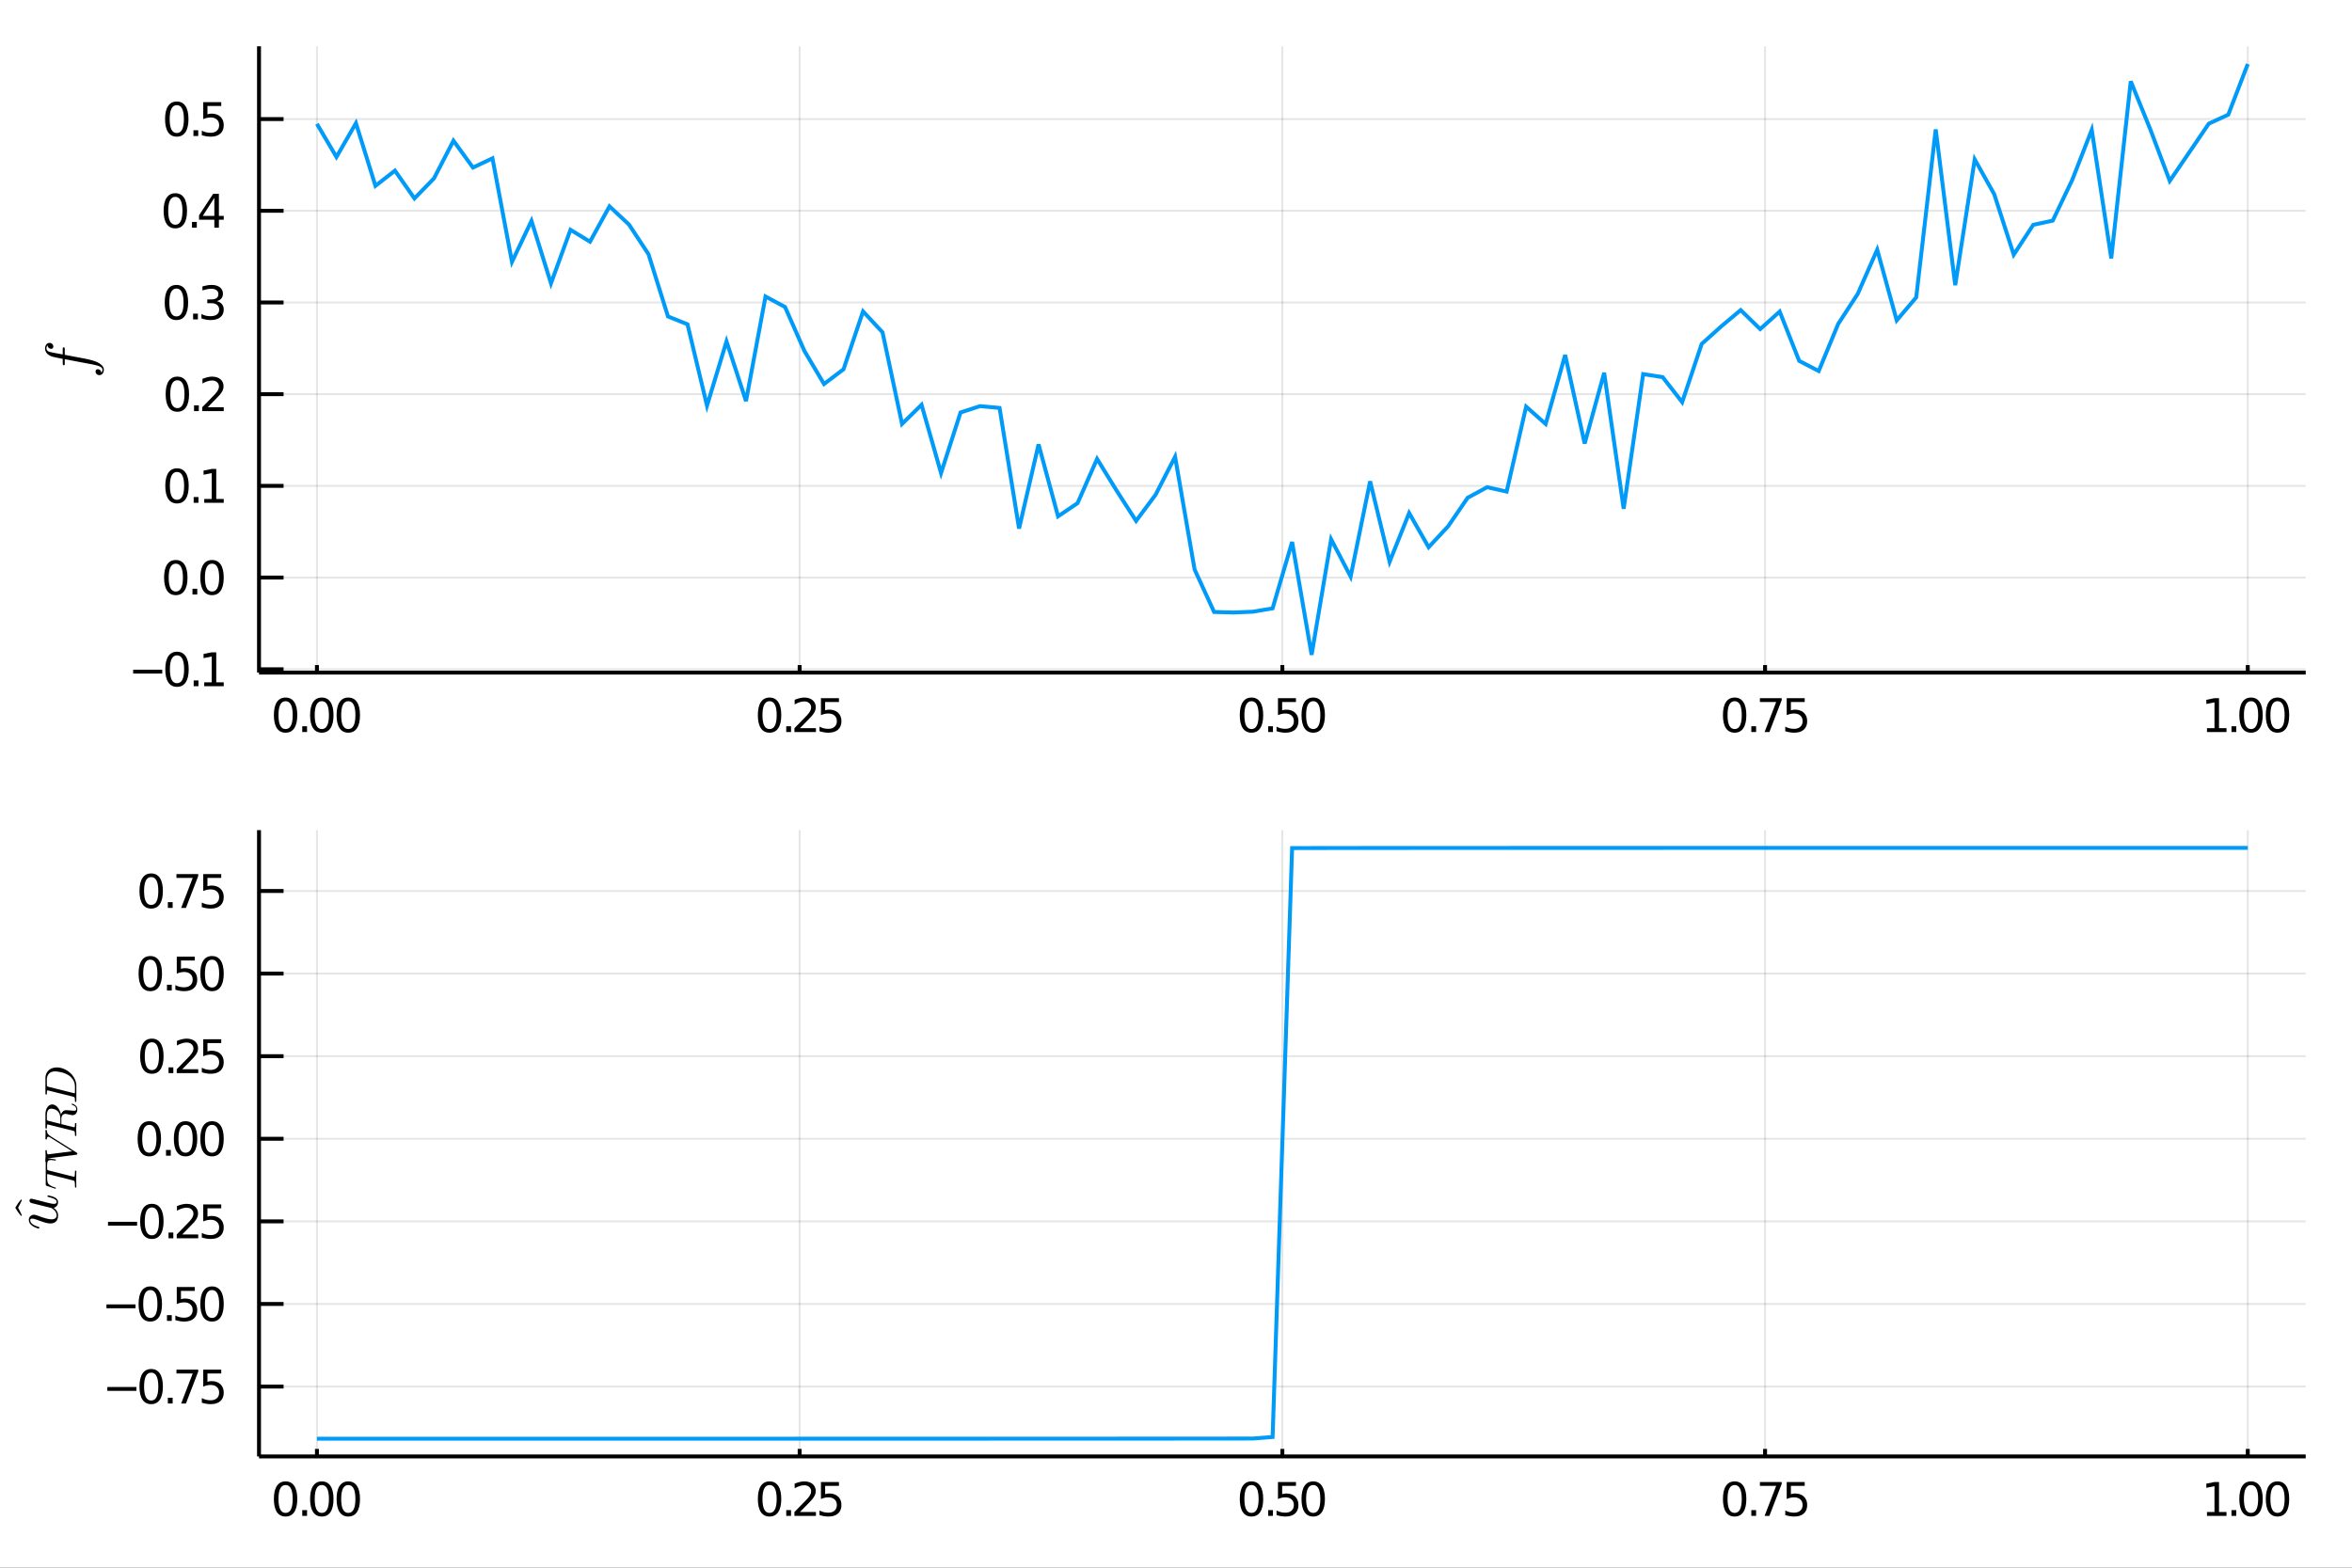 <?xml version="1.0" encoding="utf-8"?>
<svg xmlns="http://www.w3.org/2000/svg" xmlns:xlink="http://www.w3.org/1999/xlink" width="600" height="400" viewBox="0 0 2400 1600">
<rect x="0" y="0" width="2400" height="1600" fill="#333333" stroke="none"/>
<defs>
  <clipPath id="clip930">
    <rect x="0" y="0" width="2400" height="1600"/>
  </clipPath>
</defs>
<path clip-path="url(#clip930)" d="
M0 1600 L2400 1600 L2400 0 L0 0  Z
  " fill="#ffffff" fill-rule="evenodd" fill-opacity="1"/>
<defs>
  <clipPath id="clip931">
    <rect x="480" y="0" width="1681" height="1600"/>
  </clipPath>
</defs>
<defs>
  <clipPath id="clip932">
    <rect x="264" y="847" width="2089" height="640"/>
  </clipPath>
</defs>
<path clip-path="url(#clip930)" d="
M264.297 686.448 L2352.76 686.448 L2352.76 47.244 L264.297 47.244  Z
  " fill="#ffffff" fill-rule="evenodd" fill-opacity="1"/>
<defs>
  <clipPath id="clip933">
    <rect x="264" y="47" width="2089" height="640"/>
  </clipPath>
</defs>
<polyline clip-path="url(#clip933)" style="stroke:#000000; stroke-width:2; stroke-opacity:0.1; fill:none" points="
  323.404,686.448 323.404,47.244 
  "/>
<polyline clip-path="url(#clip933)" style="stroke:#000000; stroke-width:2; stroke-opacity:0.1; fill:none" points="
  815.965,686.448 815.965,47.244 
  "/>
<polyline clip-path="url(#clip933)" style="stroke:#000000; stroke-width:2; stroke-opacity:0.1; fill:none" points="
  1308.53,686.448 1308.53,47.244 
  "/>
<polyline clip-path="url(#clip933)" style="stroke:#000000; stroke-width:2; stroke-opacity:0.1; fill:none" points="
  1801.09,686.448 1801.09,47.244 
  "/>
<polyline clip-path="url(#clip933)" style="stroke:#000000; stroke-width:2; stroke-opacity:0.1; fill:none" points="
  2293.65,686.448 2293.65,47.244 
  "/>
<polyline clip-path="url(#clip930)" style="stroke:#000000; stroke-width:4; stroke-opacity:1; fill:none" points="
  264.297,686.448 2352.76,686.448 
  "/>
<polyline clip-path="url(#clip930)" style="stroke:#000000; stroke-width:4; stroke-opacity:1; fill:none" points="
  323.404,686.448 323.404,678.777 
  "/>
<polyline clip-path="url(#clip930)" style="stroke:#000000; stroke-width:4; stroke-opacity:1; fill:none" points="
  815.965,686.448 815.965,678.777 
  "/>
<polyline clip-path="url(#clip930)" style="stroke:#000000; stroke-width:4; stroke-opacity:1; fill:none" points="
  1308.53,686.448 1308.53,678.777 
  "/>
<polyline clip-path="url(#clip930)" style="stroke:#000000; stroke-width:4; stroke-opacity:1; fill:none" points="
  1801.09,686.448 1801.09,678.777 
  "/>
<polyline clip-path="url(#clip930)" style="stroke:#000000; stroke-width:4; stroke-opacity:1; fill:none" points="
  2293.65,686.448 2293.65,678.777 
  "/>
<path clip-path="url(#clip930)" d="M 0 0 M291.413 715.639 Q287.802 715.639 285.974 719.203 Q284.168 722.745 284.168 729.875 Q284.168 736.981 285.974 740.546 Q287.802 744.087 291.413 744.087 Q295.048 744.087 296.853 740.546 Q298.682 736.981 298.682 729.875 Q298.682 722.745 296.853 719.203 Q295.048 715.639 291.413 715.639 M291.413 711.935 Q297.224 711.935 300.279 716.541 Q303.358 721.125 303.358 729.875 Q303.358 738.601 300.279 743.208 Q297.224 747.791 291.413 747.791 Q285.603 747.791 282.525 743.208 Q279.469 738.601 279.469 729.875 Q279.469 721.125 282.525 716.541 Q285.603 711.935 291.413 711.935 Z" fill="#000000" fill-rule="evenodd" fill-opacity="1" /><path clip-path="url(#clip930)" d="M 0 0 M308.427 741.24 L313.311 741.24 L313.311 747.12 L308.427 747.12 L308.427 741.24 Z" fill="#000000" fill-rule="evenodd" fill-opacity="1" /><path clip-path="url(#clip930)" d="M 0 0 M328.381 715.639 Q324.77 715.639 322.941 719.203 Q321.136 722.745 321.136 729.875 Q321.136 736.981 322.941 740.546 Q324.77 744.087 328.381 744.087 Q332.015 744.087 333.821 740.546 Q335.649 736.981 335.649 729.875 Q335.649 722.745 333.821 719.203 Q332.015 715.639 328.381 715.639 M328.381 711.935 Q334.191 711.935 337.247 716.541 Q340.325 721.125 340.325 729.875 Q340.325 738.601 337.247 743.208 Q334.191 747.791 328.381 747.791 Q322.571 747.791 319.492 743.208 Q316.436 738.601 316.436 729.875 Q316.436 721.125 319.492 716.541 Q322.571 711.935 328.381 711.935 Z" fill="#000000" fill-rule="evenodd" fill-opacity="1" /><path clip-path="url(#clip930)" d="M 0 0 M355.395 715.639 Q351.784 715.639 349.955 719.203 Q348.149 722.745 348.149 729.875 Q348.149 736.981 349.955 740.546 Q351.784 744.087 355.395 744.087 Q359.029 744.087 360.834 740.546 Q362.663 736.981 362.663 729.875 Q362.663 722.745 360.834 719.203 Q359.029 715.639 355.395 715.639 M355.395 711.935 Q361.205 711.935 364.26 716.541 Q367.339 721.125 367.339 729.875 Q367.339 738.601 364.26 743.208 Q361.205 747.791 355.395 747.791 Q349.584 747.791 346.506 743.208 Q343.45 738.601 343.45 729.875 Q343.45 721.125 346.506 716.541 Q349.584 711.935 355.395 711.935 Z" fill="#000000" fill-rule="evenodd" fill-opacity="1" /><path clip-path="url(#clip930)" d="M 0 0 M785.271 715.639 Q781.66 715.639 779.831 719.203 Q778.026 722.745 778.026 729.875 Q778.026 736.981 779.831 740.546 Q781.66 744.087 785.271 744.087 Q788.905 744.087 790.711 740.546 Q792.539 736.981 792.539 729.875 Q792.539 722.745 790.711 719.203 Q788.905 715.639 785.271 715.639 M785.271 711.935 Q791.081 711.935 794.137 716.541 Q797.215 721.125 797.215 729.875 Q797.215 738.601 794.137 743.208 Q791.081 747.791 785.271 747.791 Q779.461 747.791 776.382 743.208 Q773.327 738.601 773.327 729.875 Q773.327 721.125 776.382 716.541 Q779.461 711.935 785.271 711.935 Z" fill="#000000" fill-rule="evenodd" fill-opacity="1" /><path clip-path="url(#clip930)" d="M 0 0 M802.285 741.24 L807.169 741.24 L807.169 747.12 L802.285 747.12 L802.285 741.24 Z" fill="#000000" fill-rule="evenodd" fill-opacity="1" /><path clip-path="url(#clip930)" d="M 0 0 M816.266 743.185 L832.585 743.185 L832.585 747.12 L810.641 747.12 L810.641 743.185 Q813.303 740.43 817.886 735.8 Q822.493 731.148 823.673 729.805 Q825.919 727.282 826.798 725.546 Q827.701 723.787 827.701 722.097 Q827.701 719.342 825.757 717.606 Q823.835 715.87 820.734 715.87 Q818.535 715.87 816.081 716.634 Q813.65 717.398 810.873 718.949 L810.873 714.227 Q813.697 713.092 816.15 712.514 Q818.604 711.935 820.641 711.935 Q826.011 711.935 829.206 714.62 Q832.4 717.305 832.4 721.796 Q832.4 723.926 831.59 725.847 Q830.803 727.745 828.697 730.338 Q828.118 731.009 825.016 734.226 Q821.914 737.421 816.266 743.185 Z" fill="#000000" fill-rule="evenodd" fill-opacity="1" /><path clip-path="url(#clip930)" d="M 0 0 M837.701 712.56 L856.058 712.56 L856.058 716.495 L841.984 716.495 L841.984 724.967 Q843.002 724.62 844.021 724.458 Q845.039 724.273 846.058 724.273 Q851.845 724.273 855.224 727.444 Q858.604 730.615 858.604 736.032 Q858.604 741.611 855.132 744.712 Q851.659 747.791 845.34 747.791 Q843.164 747.791 840.896 747.421 Q838.65 747.05 836.243 746.31 L836.243 741.611 Q838.326 742.745 840.548 743.3 Q842.771 743.856 845.247 743.856 Q849.252 743.856 851.59 741.75 Q853.928 739.643 853.928 736.032 Q853.928 732.421 851.59 730.314 Q849.252 728.208 845.247 728.208 Q843.372 728.208 841.497 728.625 Q839.646 729.041 837.701 729.921 L837.701 712.56 Z" fill="#000000" fill-rule="evenodd" fill-opacity="1" /><path clip-path="url(#clip930)" d="M 0 0 M1277.03 715.639 Q1273.42 715.639 1271.59 719.203 Q1269.79 722.745 1269.79 729.875 Q1269.79 736.981 1271.59 740.546 Q1273.42 744.087 1277.03 744.087 Q1280.67 744.087 1282.47 740.546 Q1284.3 736.981 1284.3 729.875 Q1284.3 722.745 1282.47 719.203 Q1280.67 715.639 1277.03 715.639 M1277.03 711.935 Q1282.84 711.935 1285.9 716.541 Q1288.98 721.125 1288.98 729.875 Q1288.98 738.601 1285.9 743.208 Q1282.84 747.791 1277.03 747.791 Q1271.22 747.791 1268.14 743.208 Q1265.09 738.601 1265.09 729.875 Q1265.09 721.125 1268.14 716.541 Q1271.22 711.935 1277.03 711.935 Z" fill="#000000" fill-rule="evenodd" fill-opacity="1" /><path clip-path="url(#clip930)" d="M 0 0 M1294.05 741.24 L1298.93 741.24 L1298.93 747.12 L1294.05 747.12 L1294.05 741.24 Z" fill="#000000" fill-rule="evenodd" fill-opacity="1" /><path clip-path="url(#clip930)" d="M 0 0 M1304.05 712.56 L1322.4 712.56 L1322.4 716.495 L1308.33 716.495 L1308.33 724.967 Q1309.35 724.62 1310.37 724.458 Q1311.39 724.273 1312.4 724.273 Q1318.19 724.273 1321.57 727.444 Q1324.95 730.615 1324.95 736.032 Q1324.95 741.611 1321.48 744.712 Q1318.01 747.791 1311.69 747.791 Q1309.51 747.791 1307.24 747.421 Q1305 747.05 1302.59 746.31 L1302.59 741.611 Q1304.67 742.745 1306.89 743.3 Q1309.12 743.856 1311.59 743.856 Q1315.6 743.856 1317.94 741.75 Q1320.27 739.643 1320.27 736.032 Q1320.27 732.421 1317.94 730.314 Q1315.6 728.208 1311.59 728.208 Q1309.72 728.208 1307.84 728.625 Q1305.99 729.041 1304.05 729.921 L1304.05 712.56 Z" fill="#000000" fill-rule="evenodd" fill-opacity="1" /><path clip-path="url(#clip930)" d="M 0 0 M1340.02 715.639 Q1336.41 715.639 1334.58 719.203 Q1332.77 722.745 1332.77 729.875 Q1332.77 736.981 1334.58 740.546 Q1336.41 744.087 1340.02 744.087 Q1343.65 744.087 1345.46 740.546 Q1347.29 736.981 1347.29 729.875 Q1347.29 722.745 1345.46 719.203 Q1343.65 715.639 1340.02 715.639 M1340.02 711.935 Q1345.83 711.935 1348.88 716.541 Q1351.96 721.125 1351.96 729.875 Q1351.96 738.601 1348.88 743.208 Q1345.83 747.791 1340.02 747.791 Q1334.21 747.791 1331.13 743.208 Q1328.07 738.601 1328.07 729.875 Q1328.07 721.125 1331.13 716.541 Q1334.21 711.935 1340.02 711.935 Z" fill="#000000" fill-rule="evenodd" fill-opacity="1" /><path clip-path="url(#clip930)" d="M 0 0 M1770.05 715.639 Q1766.43 715.639 1764.61 719.203 Q1762.8 722.745 1762.8 729.875 Q1762.8 736.981 1764.61 740.546 Q1766.43 744.087 1770.05 744.087 Q1773.68 744.087 1775.49 740.546 Q1777.31 736.981 1777.31 729.875 Q1777.31 722.745 1775.49 719.203 Q1773.68 715.639 1770.05 715.639 M1770.05 711.935 Q1775.86 711.935 1778.91 716.541 Q1781.99 721.125 1781.99 729.875 Q1781.99 738.601 1778.91 743.208 Q1775.86 747.791 1770.05 747.791 Q1764.24 747.791 1761.16 743.208 Q1758.1 738.601 1758.1 729.875 Q1758.1 721.125 1761.16 716.541 Q1764.24 711.935 1770.05 711.935 Z" fill="#000000" fill-rule="evenodd" fill-opacity="1" /><path clip-path="url(#clip930)" d="M 0 0 M1787.06 741.24 L1791.94 741.24 L1791.94 747.12 L1787.06 747.12 L1787.06 741.24 Z" fill="#000000" fill-rule="evenodd" fill-opacity="1" /><path clip-path="url(#clip930)" d="M 0 0 M1795.83 712.56 L1818.05 712.56 L1818.05 714.551 L1805.51 747.12 L1800.62 747.12 L1812.43 716.495 L1795.83 716.495 L1795.83 712.56 Z" fill="#000000" fill-rule="evenodd" fill-opacity="1" /><path clip-path="url(#clip930)" d="M 0 0 M1823.17 712.56 L1841.53 712.56 L1841.53 716.495 L1827.45 716.495 L1827.45 724.967 Q1828.47 724.62 1829.49 724.458 Q1830.51 724.273 1831.53 724.273 Q1837.31 724.273 1840.69 727.444 Q1844.07 730.615 1844.07 736.032 Q1844.07 741.611 1840.6 744.712 Q1837.13 747.791 1830.81 747.791 Q1828.63 747.791 1826.37 747.421 Q1824.12 747.05 1821.71 746.31 L1821.71 741.611 Q1823.8 742.745 1826.02 743.3 Q1828.24 743.856 1830.72 743.856 Q1834.72 743.856 1837.06 741.75 Q1839.4 739.643 1839.4 736.032 Q1839.4 732.421 1837.06 730.314 Q1834.72 728.208 1830.72 728.208 Q1828.84 728.208 1826.97 728.625 Q1825.12 729.041 1823.17 729.921 L1823.17 712.56 Z" fill="#000000" fill-rule="evenodd" fill-opacity="1" /><path clip-path="url(#clip930)" d="M 0 0 M2252.04 743.185 L2259.68 743.185 L2259.68 716.819 L2251.37 718.486 L2251.37 714.227 L2259.63 712.56 L2264.31 712.56 L2264.31 743.185 L2271.95 743.185 L2271.95 747.12 L2252.04 747.12 L2252.04 743.185 Z" fill="#000000" fill-rule="evenodd" fill-opacity="1" /><path clip-path="url(#clip930)" d="M 0 0 M2277.02 741.24 L2281.9 741.24 L2281.9 747.12 L2277.02 747.12 L2277.02 741.24 Z" fill="#000000" fill-rule="evenodd" fill-opacity="1" /><path clip-path="url(#clip930)" d="M 0 0 M2296.97 715.639 Q2293.36 715.639 2291.53 719.203 Q2289.72 722.745 2289.72 729.875 Q2289.72 736.981 2291.53 740.546 Q2293.36 744.087 2296.97 744.087 Q2300.6 744.087 2302.41 740.546 Q2304.24 736.981 2304.24 729.875 Q2304.24 722.745 2302.41 719.203 Q2300.6 715.639 2296.97 715.639 M2296.97 711.935 Q2302.78 711.935 2305.84 716.541 Q2308.91 721.125 2308.91 729.875 Q2308.91 738.601 2305.84 743.208 Q2302.78 747.791 2296.97 747.791 Q2291.16 747.791 2288.08 743.208 Q2285.03 738.601 2285.03 729.875 Q2285.03 721.125 2288.08 716.541 Q2291.16 711.935 2296.97 711.935 Z" fill="#000000" fill-rule="evenodd" fill-opacity="1" /><path clip-path="url(#clip930)" d="M 0 0 M2323.98 715.639 Q2320.37 715.639 2318.54 719.203 Q2316.74 722.745 2316.74 729.875 Q2316.74 736.981 2318.54 740.546 Q2320.37 744.087 2323.98 744.087 Q2327.62 744.087 2329.42 740.546 Q2331.25 736.981 2331.25 729.875 Q2331.25 722.745 2329.42 719.203 Q2327.62 715.639 2323.98 715.639 M2323.98 711.935 Q2329.79 711.935 2332.85 716.541 Q2335.93 721.125 2335.93 729.875 Q2335.93 738.601 2332.85 743.208 Q2329.79 747.791 2323.98 747.791 Q2318.17 747.791 2315.1 743.208 Q2312.04 738.601 2312.04 729.875 Q2312.04 721.125 2315.1 716.541 Q2318.17 711.935 2323.98 711.935 Z" fill="#000000" fill-rule="evenodd" fill-opacity="1" /><polyline clip-path="url(#clip933)" style="stroke:#000000; stroke-width:2; stroke-opacity:0.1; fill:none" points="
  264.297,683.061 2352.76,683.061 
  "/>
<polyline clip-path="url(#clip933)" style="stroke:#000000; stroke-width:2; stroke-opacity:0.1; fill:none" points="
  264.297,589.472 2352.76,589.472 
  "/>
<polyline clip-path="url(#clip933)" style="stroke:#000000; stroke-width:2; stroke-opacity:0.1; fill:none" points="
  264.297,495.883 2352.76,495.883 
  "/>
<polyline clip-path="url(#clip933)" style="stroke:#000000; stroke-width:2; stroke-opacity:0.1; fill:none" points="
  264.297,402.293 2352.76,402.293 
  "/>
<polyline clip-path="url(#clip933)" style="stroke:#000000; stroke-width:2; stroke-opacity:0.1; fill:none" points="
  264.297,308.704 2352.76,308.704 
  "/>
<polyline clip-path="url(#clip933)" style="stroke:#000000; stroke-width:2; stroke-opacity:0.1; fill:none" points="
  264.297,215.114 2352.76,215.114 
  "/>
<polyline clip-path="url(#clip933)" style="stroke:#000000; stroke-width:2; stroke-opacity:0.1; fill:none" points="
  264.297,121.525 2352.76,121.525 
  "/>
<polyline clip-path="url(#clip930)" style="stroke:#000000; stroke-width:4; stroke-opacity:1; fill:none" points="
  264.297,686.448 264.297,47.244 
  "/>
<polyline clip-path="url(#clip930)" style="stroke:#000000; stroke-width:4; stroke-opacity:1; fill:none" points="
  264.297,683.061 289.358,683.061 
  "/>
<polyline clip-path="url(#clip930)" style="stroke:#000000; stroke-width:4; stroke-opacity:1; fill:none" points="
  264.297,589.472 289.358,589.472 
  "/>
<polyline clip-path="url(#clip930)" style="stroke:#000000; stroke-width:4; stroke-opacity:1; fill:none" points="
  264.297,495.883 289.358,495.883 
  "/>
<polyline clip-path="url(#clip930)" style="stroke:#000000; stroke-width:4; stroke-opacity:1; fill:none" points="
  264.297,402.293 289.358,402.293 
  "/>
<polyline clip-path="url(#clip930)" style="stroke:#000000; stroke-width:4; stroke-opacity:1; fill:none" points="
  264.297,308.704 289.358,308.704 
  "/>
<polyline clip-path="url(#clip930)" style="stroke:#000000; stroke-width:4; stroke-opacity:1; fill:none" points="
  264.297,215.114 289.358,215.114 
  "/>
<polyline clip-path="url(#clip930)" style="stroke:#000000; stroke-width:4; stroke-opacity:1; fill:none" points="
  264.297,121.525 289.358,121.525 
  "/>
<path clip-path="url(#clip930)" d="M 0 0 M135.867 683.513 L165.542 683.513 L165.542 687.448 L135.867 687.448 L135.867 683.513 Z" fill="#000000" fill-rule="evenodd" fill-opacity="1" /><path clip-path="url(#clip930)" d="M 0 0 M180.612 668.86 Q177.001 668.86 175.172 672.425 Q173.366 675.967 173.366 683.096 Q173.366 690.203 175.172 693.767 Q177.001 697.309 180.612 697.309 Q184.246 697.309 186.052 693.767 Q187.88 690.203 187.88 683.096 Q187.88 675.967 186.052 672.425 Q184.246 668.86 180.612 668.86 M180.612 665.157 Q186.422 665.157 189.477 669.763 Q192.556 674.346 192.556 683.096 Q192.556 691.823 189.477 696.429 Q186.422 701.013 180.612 701.013 Q174.802 701.013 171.723 696.429 Q168.667 691.823 168.667 683.096 Q168.667 674.346 171.723 669.763 Q174.802 665.157 180.612 665.157 Z" fill="#000000" fill-rule="evenodd" fill-opacity="1" /><path clip-path="url(#clip930)" d="M 0 0 M197.626 694.462 L202.51 694.462 L202.51 700.341 L197.626 700.341 L197.626 694.462 Z" fill="#000000" fill-rule="evenodd" fill-opacity="1" /><path clip-path="url(#clip930)" d="M 0 0 M208.389 696.406 L216.028 696.406 L216.028 670.041 L207.718 671.707 L207.718 667.448 L215.982 665.781 L220.658 665.781 L220.658 696.406 L228.297 696.406 L228.297 700.341 L208.389 700.341 L208.389 696.406 Z" fill="#000000" fill-rule="evenodd" fill-opacity="1" /><path clip-path="url(#clip930)" d="M 0 0 M179.385 575.271 Q175.774 575.271 173.945 578.836 Q172.14 582.377 172.14 589.507 Q172.14 596.613 173.945 600.178 Q175.774 603.72 179.385 603.72 Q183.019 603.72 184.825 600.178 Q186.653 596.613 186.653 589.507 Q186.653 582.377 184.825 578.836 Q183.019 575.271 179.385 575.271 M179.385 571.567 Q185.195 571.567 188.251 576.174 Q191.329 580.757 191.329 589.507 Q191.329 598.234 188.251 602.84 Q185.195 607.423 179.385 607.423 Q173.575 607.423 170.496 602.84 Q167.441 598.234 167.441 589.507 Q167.441 580.757 170.496 576.174 Q173.575 571.567 179.385 571.567 Z" fill="#000000" fill-rule="evenodd" fill-opacity="1" /><path clip-path="url(#clip930)" d="M 0 0 M196.399 600.872 L201.283 600.872 L201.283 606.752 L196.399 606.752 L196.399 600.872 Z" fill="#000000" fill-rule="evenodd" fill-opacity="1" /><path clip-path="url(#clip930)" d="M 0 0 M216.352 575.271 Q212.741 575.271 210.913 578.836 Q209.107 582.377 209.107 589.507 Q209.107 596.613 210.913 600.178 Q212.741 603.72 216.352 603.72 Q219.987 603.72 221.792 600.178 Q223.621 596.613 223.621 589.507 Q223.621 582.377 221.792 578.836 Q219.987 575.271 216.352 575.271 M216.352 571.567 Q222.162 571.567 225.218 576.174 Q228.297 580.757 228.297 589.507 Q228.297 598.234 225.218 602.84 Q222.162 607.423 216.352 607.423 Q210.542 607.423 207.463 602.84 Q204.408 598.234 204.408 589.507 Q204.408 580.757 207.463 576.174 Q210.542 571.567 216.352 571.567 Z" fill="#000000" fill-rule="evenodd" fill-opacity="1" /><path clip-path="url(#clip930)" d="M 0 0 M180.612 481.681 Q177.001 481.681 175.172 485.246 Q173.366 488.788 173.366 495.917 Q173.366 503.024 175.172 506.589 Q177.001 510.13 180.612 510.13 Q184.246 510.13 186.052 506.589 Q187.88 503.024 187.88 495.917 Q187.88 488.788 186.052 485.246 Q184.246 481.681 180.612 481.681 M180.612 477.978 Q186.422 477.978 189.477 482.584 Q192.556 487.167 192.556 495.917 Q192.556 504.644 189.477 509.251 Q186.422 513.834 180.612 513.834 Q174.802 513.834 171.723 509.251 Q168.667 504.644 168.667 495.917 Q168.667 487.167 171.723 482.584 Q174.802 477.978 180.612 477.978 Z" fill="#000000" fill-rule="evenodd" fill-opacity="1" /><path clip-path="url(#clip930)" d="M 0 0 M197.626 507.283 L202.51 507.283 L202.51 513.163 L197.626 513.163 L197.626 507.283 Z" fill="#000000" fill-rule="evenodd" fill-opacity="1" /><path clip-path="url(#clip930)" d="M 0 0 M208.389 509.228 L216.028 509.228 L216.028 482.862 L207.718 484.529 L207.718 480.269 L215.982 478.603 L220.658 478.603 L220.658 509.228 L228.297 509.228 L228.297 513.163 L208.389 513.163 L208.389 509.228 Z" fill="#000000" fill-rule="evenodd" fill-opacity="1" /><path clip-path="url(#clip930)" d="M 0 0 M180.982 388.092 Q177.371 388.092 175.542 391.657 Q173.737 395.198 173.737 402.328 Q173.737 409.434 175.542 412.999 Q177.371 416.541 180.982 416.541 Q184.616 416.541 186.422 412.999 Q188.251 409.434 188.251 402.328 Q188.251 395.198 186.422 391.657 Q184.616 388.092 180.982 388.092 M180.982 384.388 Q186.792 384.388 189.848 388.995 Q192.927 393.578 192.927 402.328 Q192.927 411.055 189.848 415.661 Q186.792 420.245 180.982 420.245 Q175.172 420.245 172.093 415.661 Q169.038 411.055 169.038 402.328 Q169.038 393.578 172.093 388.995 Q175.172 384.388 180.982 384.388 Z" fill="#000000" fill-rule="evenodd" fill-opacity="1" /><path clip-path="url(#clip930)" d="M 0 0 M197.996 413.694 L202.88 413.694 L202.88 419.573 L197.996 419.573 L197.996 413.694 Z" fill="#000000" fill-rule="evenodd" fill-opacity="1" /><path clip-path="url(#clip930)" d="M 0 0 M211.977 415.638 L228.297 415.638 L228.297 419.573 L206.352 419.573 L206.352 415.638 Q209.014 412.883 213.598 408.254 Q218.204 403.601 219.385 402.259 Q221.63 399.735 222.51 397.999 Q223.412 396.24 223.412 394.55 Q223.412 391.796 221.468 390.06 Q219.547 388.323 216.445 388.323 Q214.246 388.323 211.792 389.087 Q209.362 389.851 206.584 391.402 L206.584 386.68 Q209.408 385.546 211.862 384.967 Q214.315 384.388 216.352 384.388 Q221.723 384.388 224.917 387.073 Q228.112 389.759 228.112 394.249 Q228.112 396.379 227.301 398.3 Q226.514 400.198 224.408 402.791 Q223.829 403.462 220.727 406.68 Q217.625 409.874 211.977 415.638 Z" fill="#000000" fill-rule="evenodd" fill-opacity="1" /><path clip-path="url(#clip930)" d="M 0 0 M180.033 294.503 Q176.422 294.503 174.593 298.067 Q172.788 301.609 172.788 308.739 Q172.788 315.845 174.593 319.41 Q176.422 322.951 180.033 322.951 Q183.667 322.951 185.473 319.41 Q187.302 315.845 187.302 308.739 Q187.302 301.609 185.473 298.067 Q183.667 294.503 180.033 294.503 M180.033 290.799 Q185.843 290.799 188.899 295.405 Q191.977 299.989 191.977 308.739 Q191.977 317.465 188.899 322.072 Q185.843 326.655 180.033 326.655 Q174.223 326.655 171.144 322.072 Q168.089 317.465 168.089 308.739 Q168.089 299.989 171.144 295.405 Q174.223 290.799 180.033 290.799 Z" fill="#000000" fill-rule="evenodd" fill-opacity="1" /><path clip-path="url(#clip930)" d="M 0 0 M197.047 320.104 L201.931 320.104 L201.931 325.984 L197.047 325.984 L197.047 320.104 Z" fill="#000000" fill-rule="evenodd" fill-opacity="1" /><path clip-path="url(#clip930)" d="M 0 0 M221.167 307.35 Q224.524 308.067 226.399 310.336 Q228.297 312.604 228.297 315.938 Q228.297 321.053 224.778 323.854 Q221.26 326.655 214.778 326.655 Q212.602 326.655 210.288 326.215 Q207.996 325.799 205.542 324.942 L205.542 320.428 Q207.487 321.563 209.801 322.141 Q212.116 322.72 214.639 322.72 Q219.037 322.72 221.329 320.984 Q223.644 319.248 223.644 315.938 Q223.644 312.882 221.491 311.169 Q219.362 309.433 215.542 309.433 L211.514 309.433 L211.514 305.59 L215.727 305.59 Q219.176 305.59 221.005 304.225 Q222.834 302.836 222.834 300.243 Q222.834 297.581 220.936 296.169 Q219.061 294.734 215.542 294.734 Q213.621 294.734 211.422 295.151 Q209.223 295.567 206.584 296.447 L206.584 292.28 Q209.246 291.54 211.561 291.169 Q213.899 290.799 215.959 290.799 Q221.283 290.799 224.385 293.229 Q227.487 295.637 227.487 299.757 Q227.487 302.628 225.843 304.618 Q224.199 306.586 221.167 307.35 Z" fill="#000000" fill-rule="evenodd" fill-opacity="1" /><path clip-path="url(#clip930)" d="M 0 0 M178.899 200.913 Q175.288 200.913 173.459 204.478 Q171.653 208.02 171.653 215.149 Q171.653 222.256 173.459 225.82 Q175.288 229.362 178.899 229.362 Q182.533 229.362 184.339 225.82 Q186.167 222.256 186.167 215.149 Q186.167 208.02 184.339 204.478 Q182.533 200.913 178.899 200.913 M178.899 197.209 Q184.709 197.209 187.765 201.816 Q190.843 206.399 190.843 215.149 Q190.843 223.876 187.765 228.482 Q184.709 233.066 178.899 233.066 Q173.089 233.066 170.01 228.482 Q166.954 223.876 166.954 215.149 Q166.954 206.399 170.01 201.816 Q173.089 197.209 178.899 197.209 Z" fill="#000000" fill-rule="evenodd" fill-opacity="1" /><path clip-path="url(#clip930)" d="M 0 0 M195.913 226.515 L200.797 226.515 L200.797 232.394 L195.913 232.394 L195.913 226.515 Z" fill="#000000" fill-rule="evenodd" fill-opacity="1" /><path clip-path="url(#clip930)" d="M 0 0 M218.713 201.909 L206.908 220.357 L218.713 220.357 L218.713 201.909 M217.487 197.834 L223.366 197.834 L223.366 220.357 L228.297 220.357 L228.297 224.246 L223.366 224.246 L223.366 232.394 L218.713 232.394 L218.713 224.246 L203.112 224.246 L203.112 219.732 L217.487 197.834 Z" fill="#000000" fill-rule="evenodd" fill-opacity="1" /><path clip-path="url(#clip930)" d="M 0 0 M180.38 107.324 Q176.769 107.324 174.94 110.889 Q173.135 114.43 173.135 121.56 Q173.135 128.666 174.94 132.231 Q176.769 135.773 180.38 135.773 Q184.015 135.773 185.82 132.231 Q187.649 128.666 187.649 121.56 Q187.649 114.43 185.82 110.889 Q184.015 107.324 180.38 107.324 M180.38 103.62 Q186.19 103.62 189.246 108.227 Q192.325 112.81 192.325 121.56 Q192.325 130.287 189.246 134.893 Q186.19 139.476 180.38 139.476 Q174.57 139.476 171.491 134.893 Q168.436 130.287 168.436 121.56 Q168.436 112.81 171.491 108.227 Q174.57 103.62 180.38 103.62 Z" fill="#000000" fill-rule="evenodd" fill-opacity="1" /><path clip-path="url(#clip930)" d="M 0 0 M197.394 132.925 L202.278 132.925 L202.278 138.805 L197.394 138.805 L197.394 132.925 Z" fill="#000000" fill-rule="evenodd" fill-opacity="1" /><path clip-path="url(#clip930)" d="M 0 0 M207.394 104.245 L225.75 104.245 L225.75 108.18 L211.676 108.18 L211.676 116.652 Q212.695 116.305 213.713 116.143 Q214.732 115.958 215.75 115.958 Q221.537 115.958 224.917 119.129 Q228.297 122.301 228.297 127.717 Q228.297 133.296 224.824 136.398 Q221.352 139.476 215.033 139.476 Q212.857 139.476 210.588 139.106 Q208.343 138.736 205.936 137.995 L205.936 133.296 Q208.019 134.43 210.241 134.986 Q212.463 135.541 214.94 135.541 Q218.945 135.541 221.283 133.435 Q223.621 131.328 223.621 127.717 Q223.621 124.106 221.283 122 Q218.945 119.893 214.94 119.893 Q213.065 119.893 211.19 120.31 Q209.338 120.726 207.394 121.606 L207.394 104.245 Z" fill="#000000" fill-rule="evenodd" fill-opacity="1" /><path clip-path="url(#clip930)" d="M 0 0 M50.49 349.972 Q52.261 349.972 53.356 351.1 Q54.451 352.195 54.451 353.579 Q54.451 354.578 53.839 355.319 Q53.227 356.027 52.165 356.027 Q51.07 356.027 49.91 355.19 Q48.751 354.352 48.59 352.452 Q47.398 353.708 47.398 355.705 Q47.398 356.703 48.042 357.541 Q48.654 358.346 49.653 358.797 Q50.683 359.28 56.512 360.375 Q58.413 360.729 60.248 361.051 Q62.084 361.373 64.016 361.76 L64.016 356.285 Q64.016 355.576 64.049 355.286 Q64.081 354.996 64.242 354.771 Q64.403 354.513 64.757 354.513 Q65.659 354.513 65.884 354.932 Q66.078 355.319 66.078 356.478 L66.078 362.146 L86.979 366.108 Q87.591 366.204 89.523 366.623 Q91.424 367.009 94.547 367.943 Q97.704 368.877 99.572 369.811 Q100.634 370.326 101.633 371.003 Q102.663 371.647 103.694 372.581 Q104.725 373.515 105.336 374.739 Q105.981 375.963 105.981 377.251 Q105.981 379.441 104.757 381.148 Q103.533 382.855 101.44 382.855 Q99.668 382.855 98.573 381.76 Q97.478 380.632 97.478 379.248 Q97.478 378.249 98.09 377.541 Q98.702 376.8 99.765 376.8 Q100.216 376.8 100.731 376.961 Q101.246 377.122 101.826 377.476 Q102.438 377.83 102.857 378.603 Q103.275 379.376 103.34 380.439 Q104.531 379.183 104.531 377.251 Q104.531 376.639 104.274 376.091 Q104.048 375.544 103.469 375.093 Q102.889 374.61 102.309 374.256 Q101.762 373.901 100.699 373.547 Q99.668 373.193 98.895 372.967 Q98.122 372.742 96.737 372.452 Q95.353 372.13 94.515 371.969 Q93.71 371.808 92.132 371.518 L66.078 366.591 L66.078 370.938 Q66.078 371.711 66.045 372.033 Q66.013 372.323 65.852 372.549 Q65.659 372.774 65.272 372.774 Q64.66 372.774 64.403 372.516 Q64.113 372.227 64.081 371.905 Q64.016 371.583 64.016 370.81 L64.016 366.236 Q55.868 364.69 53.678 364.079 Q51.359 363.37 49.749 362.275 Q48.107 361.18 47.334 359.956 Q46.561 358.732 46.271 357.734 Q45.949 356.703 45.949 355.705 Q45.949 353.451 47.173 351.711 Q48.364 349.972 50.49 349.972 Z" fill="#000000" fill-rule="evenodd" fill-opacity="1" /><polyline clip-path="url(#clip933)" style="stroke:#009af9; stroke-width:4; stroke-opacity:1; fill:none" points="
  323.404,126.432 343.305,160.23 363.207,125.699 383.108,189.671 403.01,174.17 422.911,202.502 442.813,182.097 462.714,143.596 482.616,171.011 502.517,161.6 
  522.419,267.277 542.32,225.419 562.222,289.207 582.123,234.542 602.024,246.668 621.926,210.608 641.827,229.189 661.729,259.419 681.63,322.98 701.532,330.978 
  721.433,414.065 741.335,348.4 761.236,409.368 781.138,302.629 801.039,313.293 820.941,358.386 840.842,391.924 860.743,376.881 880.645,317.827 900.546,339.162 
  920.448,432.637 940.349,413.13 960.251,482.803 980.152,420.977 1000.05,414.504 1019.96,416.33 1039.86,539.459 1059.76,453.551 1079.66,526.964 1099.56,513.503 
  1119.46,468.367 1139.36,500.646 1159.27,531.622 1179.17,504.927 1199.07,466.192 1218.97,581.213 1238.87,624.573 1258.77,625.141 1278.67,624.3 1298.58,620.881 
  1318.48,553.128 1338.38,668.357 1358.28,550.353 1378.18,588.462 1398.08,491.224 1417.98,573.354 1437.89,523.606 1457.79,558.475 1477.69,537.135 1497.59,508.056 
  1517.49,497.23 1537.39,501.723 1557.29,415.007 1577.2,432.703 1597.1,362.277 1617,452.705 1636.9,380.457 1656.8,519.244 1676.7,381.775 1696.6,384.911 
  1716.51,410.444 1736.41,351.037 1756.31,333.148 1776.21,316.49 1796.11,335.855 1816.01,318.013 1835.91,368.321 1855.82,378.67 1875.72,330.586 1895.62,299.974 
  1915.52,254.846 1935.42,326.978 1955.32,303.532 1975.23,132.078 1995.13,291.043 2015.03,162.69 2034.93,198.215 2054.83,259.935 2074.73,229.46 2094.63,225.183 
  2114.54,183.599 2134.44,132.492 2154.34,263.678 2174.24,82.979 2194.14,131.923 2214.04,184.647 2233.94,155.499 2253.85,126.224 2273.75,117.025 2293.65,65.335 
  
  "/>
<path clip-path="url(#clip930)" d="
M264.297 1486.45 L2352.76 1486.45 L2352.76 847.244 L264.297 847.244  Z
  " fill="#ffffff" fill-rule="evenodd" fill-opacity="1"/>
<polyline clip-path="url(#clip932)" style="stroke:#000000; stroke-width:2; stroke-opacity:0.1; fill:none" points="
  323.404,1486.45 323.404,847.244 
  "/>
<polyline clip-path="url(#clip932)" style="stroke:#000000; stroke-width:2; stroke-opacity:0.1; fill:none" points="
  815.965,1486.45 815.965,847.244 
  "/>
<polyline clip-path="url(#clip932)" style="stroke:#000000; stroke-width:2; stroke-opacity:0.1; fill:none" points="
  1308.53,1486.45 1308.53,847.244 
  "/>
<polyline clip-path="url(#clip932)" style="stroke:#000000; stroke-width:2; stroke-opacity:0.1; fill:none" points="
  1801.09,1486.45 1801.09,847.244 
  "/>
<polyline clip-path="url(#clip932)" style="stroke:#000000; stroke-width:2; stroke-opacity:0.1; fill:none" points="
  2293.65,1486.45 2293.65,847.244 
  "/>
<polyline clip-path="url(#clip930)" style="stroke:#000000; stroke-width:4; stroke-opacity:1; fill:none" points="
  264.297,1486.45 2352.76,1486.45 
  "/>
<polyline clip-path="url(#clip930)" style="stroke:#000000; stroke-width:4; stroke-opacity:1; fill:none" points="
  323.404,1486.45 323.404,1478.78 
  "/>
<polyline clip-path="url(#clip930)" style="stroke:#000000; stroke-width:4; stroke-opacity:1; fill:none" points="
  815.965,1486.45 815.965,1478.78 
  "/>
<polyline clip-path="url(#clip930)" style="stroke:#000000; stroke-width:4; stroke-opacity:1; fill:none" points="
  1308.53,1486.45 1308.53,1478.78 
  "/>
<polyline clip-path="url(#clip930)" style="stroke:#000000; stroke-width:4; stroke-opacity:1; fill:none" points="
  1801.09,1486.45 1801.09,1478.78 
  "/>
<polyline clip-path="url(#clip930)" style="stroke:#000000; stroke-width:4; stroke-opacity:1; fill:none" points="
  2293.65,1486.45 2293.65,1478.78 
  "/>
<path clip-path="url(#clip930)" d="M 0 0 M291.413 1515.64 Q287.802 1515.64 285.974 1519.2 Q284.168 1522.75 284.168 1529.87 Q284.168 1536.98 285.974 1540.55 Q287.802 1544.09 291.413 1544.09 Q295.048 1544.09 296.853 1540.55 Q298.682 1536.98 298.682 1529.87 Q298.682 1522.75 296.853 1519.2 Q295.048 1515.64 291.413 1515.64 M291.413 1511.93 Q297.224 1511.93 300.279 1516.54 Q303.358 1521.12 303.358 1529.87 Q303.358 1538.6 300.279 1543.21 Q297.224 1547.79 291.413 1547.79 Q285.603 1547.79 282.525 1543.21 Q279.469 1538.6 279.469 1529.87 Q279.469 1521.12 282.525 1516.54 Q285.603 1511.93 291.413 1511.93 Z" fill="#000000" fill-rule="evenodd" fill-opacity="1" /><path clip-path="url(#clip930)" d="M 0 0 M308.427 1541.24 L313.311 1541.24 L313.311 1547.12 L308.427 1547.12 L308.427 1541.24 Z" fill="#000000" fill-rule="evenodd" fill-opacity="1" /><path clip-path="url(#clip930)" d="M 0 0 M328.381 1515.64 Q324.77 1515.64 322.941 1519.2 Q321.136 1522.75 321.136 1529.87 Q321.136 1536.98 322.941 1540.55 Q324.77 1544.09 328.381 1544.09 Q332.015 1544.09 333.821 1540.55 Q335.649 1536.98 335.649 1529.87 Q335.649 1522.75 333.821 1519.2 Q332.015 1515.64 328.381 1515.64 M328.381 1511.93 Q334.191 1511.93 337.247 1516.54 Q340.325 1521.12 340.325 1529.87 Q340.325 1538.6 337.247 1543.21 Q334.191 1547.79 328.381 1547.79 Q322.571 1547.79 319.492 1543.21 Q316.436 1538.6 316.436 1529.87 Q316.436 1521.12 319.492 1516.54 Q322.571 1511.93 328.381 1511.93 Z" fill="#000000" fill-rule="evenodd" fill-opacity="1" /><path clip-path="url(#clip930)" d="M 0 0 M355.395 1515.64 Q351.784 1515.64 349.955 1519.2 Q348.149 1522.75 348.149 1529.87 Q348.149 1536.98 349.955 1540.55 Q351.784 1544.09 355.395 1544.09 Q359.029 1544.09 360.834 1540.55 Q362.663 1536.98 362.663 1529.87 Q362.663 1522.75 360.834 1519.2 Q359.029 1515.64 355.395 1515.64 M355.395 1511.93 Q361.205 1511.93 364.26 1516.54 Q367.339 1521.12 367.339 1529.87 Q367.339 1538.6 364.26 1543.21 Q361.205 1547.79 355.395 1547.79 Q349.584 1547.79 346.506 1543.21 Q343.45 1538.6 343.45 1529.87 Q343.45 1521.12 346.506 1516.54 Q349.584 1511.93 355.395 1511.93 Z" fill="#000000" fill-rule="evenodd" fill-opacity="1" /><path clip-path="url(#clip930)" d="M 0 0 M785.271 1515.64 Q781.66 1515.64 779.831 1519.2 Q778.026 1522.75 778.026 1529.87 Q778.026 1536.98 779.831 1540.55 Q781.66 1544.09 785.271 1544.09 Q788.905 1544.09 790.711 1540.55 Q792.539 1536.98 792.539 1529.87 Q792.539 1522.75 790.711 1519.2 Q788.905 1515.64 785.271 1515.64 M785.271 1511.93 Q791.081 1511.93 794.137 1516.54 Q797.215 1521.12 797.215 1529.87 Q797.215 1538.6 794.137 1543.21 Q791.081 1547.79 785.271 1547.79 Q779.461 1547.79 776.382 1543.21 Q773.327 1538.6 773.327 1529.87 Q773.327 1521.12 776.382 1516.54 Q779.461 1511.93 785.271 1511.93 Z" fill="#000000" fill-rule="evenodd" fill-opacity="1" /><path clip-path="url(#clip930)" d="M 0 0 M802.285 1541.24 L807.169 1541.24 L807.169 1547.12 L802.285 1547.12 L802.285 1541.24 Z" fill="#000000" fill-rule="evenodd" fill-opacity="1" /><path clip-path="url(#clip930)" d="M 0 0 M816.266 1543.18 L832.585 1543.18 L832.585 1547.12 L810.641 1547.12 L810.641 1543.18 Q813.303 1540.43 817.886 1535.8 Q822.493 1531.15 823.673 1529.81 Q825.919 1527.28 826.798 1525.55 Q827.701 1523.79 827.701 1522.1 Q827.701 1519.34 825.757 1517.61 Q823.835 1515.87 820.734 1515.87 Q818.535 1515.87 816.081 1516.63 Q813.65 1517.4 810.873 1518.95 L810.873 1514.23 Q813.697 1513.09 816.15 1512.51 Q818.604 1511.93 820.641 1511.93 Q826.011 1511.93 829.206 1514.62 Q832.4 1517.31 832.4 1521.8 Q832.4 1523.93 831.59 1525.85 Q830.803 1527.74 828.697 1530.34 Q828.118 1531.01 825.016 1534.23 Q821.914 1537.42 816.266 1543.18 Z" fill="#000000" fill-rule="evenodd" fill-opacity="1" /><path clip-path="url(#clip930)" d="M 0 0 M837.701 1512.56 L856.058 1512.56 L856.058 1516.5 L841.984 1516.5 L841.984 1524.97 Q843.002 1524.62 844.021 1524.46 Q845.039 1524.27 846.058 1524.27 Q851.845 1524.27 855.224 1527.44 Q858.604 1530.62 858.604 1536.03 Q858.604 1541.61 855.132 1544.71 Q851.659 1547.79 845.34 1547.79 Q843.164 1547.79 840.896 1547.42 Q838.65 1547.05 836.243 1546.31 L836.243 1541.61 Q838.326 1542.74 840.548 1543.3 Q842.771 1543.86 845.247 1543.86 Q849.252 1543.86 851.59 1541.75 Q853.928 1539.64 853.928 1536.03 Q853.928 1532.42 851.59 1530.31 Q849.252 1528.21 845.247 1528.21 Q843.372 1528.21 841.497 1528.62 Q839.646 1529.04 837.701 1529.92 L837.701 1512.56 Z" fill="#000000" fill-rule="evenodd" fill-opacity="1" /><path clip-path="url(#clip930)" d="M 0 0 M1277.03 1515.64 Q1273.42 1515.64 1271.59 1519.2 Q1269.79 1522.75 1269.79 1529.87 Q1269.79 1536.98 1271.59 1540.55 Q1273.42 1544.09 1277.03 1544.09 Q1280.67 1544.09 1282.47 1540.55 Q1284.3 1536.98 1284.3 1529.87 Q1284.3 1522.75 1282.47 1519.2 Q1280.67 1515.64 1277.03 1515.64 M1277.03 1511.93 Q1282.84 1511.93 1285.9 1516.54 Q1288.98 1521.12 1288.98 1529.87 Q1288.98 1538.6 1285.9 1543.21 Q1282.84 1547.79 1277.03 1547.79 Q1271.22 1547.79 1268.14 1543.21 Q1265.09 1538.6 1265.09 1529.87 Q1265.09 1521.12 1268.14 1516.54 Q1271.22 1511.93 1277.03 1511.93 Z" fill="#000000" fill-rule="evenodd" fill-opacity="1" /><path clip-path="url(#clip930)" d="M 0 0 M1294.05 1541.24 L1298.93 1541.24 L1298.93 1547.12 L1294.05 1547.12 L1294.05 1541.24 Z" fill="#000000" fill-rule="evenodd" fill-opacity="1" /><path clip-path="url(#clip930)" d="M 0 0 M1304.05 1512.56 L1322.4 1512.56 L1322.4 1516.5 L1308.33 1516.5 L1308.33 1524.97 Q1309.35 1524.62 1310.37 1524.46 Q1311.39 1524.27 1312.4 1524.27 Q1318.19 1524.27 1321.57 1527.44 Q1324.95 1530.62 1324.95 1536.03 Q1324.95 1541.61 1321.48 1544.71 Q1318.01 1547.79 1311.69 1547.79 Q1309.51 1547.79 1307.24 1547.42 Q1305 1547.05 1302.59 1546.31 L1302.59 1541.61 Q1304.67 1542.74 1306.89 1543.3 Q1309.12 1543.86 1311.59 1543.86 Q1315.6 1543.86 1317.94 1541.75 Q1320.27 1539.64 1320.27 1536.03 Q1320.27 1532.42 1317.94 1530.31 Q1315.6 1528.21 1311.59 1528.21 Q1309.72 1528.21 1307.84 1528.62 Q1305.99 1529.04 1304.05 1529.92 L1304.05 1512.56 Z" fill="#000000" fill-rule="evenodd" fill-opacity="1" /><path clip-path="url(#clip930)" d="M 0 0 M1340.02 1515.64 Q1336.41 1515.64 1334.58 1519.2 Q1332.77 1522.75 1332.77 1529.87 Q1332.77 1536.98 1334.58 1540.55 Q1336.41 1544.09 1340.02 1544.09 Q1343.65 1544.09 1345.46 1540.55 Q1347.29 1536.98 1347.29 1529.87 Q1347.29 1522.75 1345.46 1519.2 Q1343.65 1515.64 1340.02 1515.64 M1340.02 1511.93 Q1345.83 1511.93 1348.88 1516.54 Q1351.96 1521.12 1351.96 1529.87 Q1351.96 1538.6 1348.88 1543.21 Q1345.83 1547.79 1340.02 1547.79 Q1334.21 1547.79 1331.13 1543.21 Q1328.07 1538.6 1328.07 1529.87 Q1328.07 1521.12 1331.13 1516.54 Q1334.21 1511.93 1340.02 1511.93 Z" fill="#000000" fill-rule="evenodd" fill-opacity="1" /><path clip-path="url(#clip930)" d="M 0 0 M1770.05 1515.64 Q1766.43 1515.64 1764.61 1519.2 Q1762.8 1522.75 1762.8 1529.87 Q1762.8 1536.98 1764.61 1540.55 Q1766.43 1544.09 1770.05 1544.09 Q1773.68 1544.09 1775.49 1540.55 Q1777.31 1536.98 1777.31 1529.87 Q1777.31 1522.75 1775.49 1519.2 Q1773.68 1515.64 1770.05 1515.64 M1770.05 1511.93 Q1775.86 1511.93 1778.91 1516.54 Q1781.99 1521.12 1781.99 1529.87 Q1781.99 1538.6 1778.91 1543.21 Q1775.86 1547.79 1770.05 1547.79 Q1764.24 1547.79 1761.16 1543.21 Q1758.1 1538.6 1758.1 1529.87 Q1758.1 1521.12 1761.16 1516.54 Q1764.24 1511.93 1770.05 1511.93 Z" fill="#000000" fill-rule="evenodd" fill-opacity="1" /><path clip-path="url(#clip930)" d="M 0 0 M1787.06 1541.24 L1791.94 1541.24 L1791.94 1547.12 L1787.06 1547.12 L1787.06 1541.24 Z" fill="#000000" fill-rule="evenodd" fill-opacity="1" /><path clip-path="url(#clip930)" d="M 0 0 M1795.83 1512.56 L1818.05 1512.56 L1818.05 1514.55 L1805.51 1547.12 L1800.62 1547.12 L1812.43 1516.5 L1795.83 1516.5 L1795.83 1512.56 Z" fill="#000000" fill-rule="evenodd" fill-opacity="1" /><path clip-path="url(#clip930)" d="M 0 0 M1823.17 1512.56 L1841.53 1512.56 L1841.53 1516.5 L1827.45 1516.5 L1827.45 1524.97 Q1828.47 1524.62 1829.49 1524.46 Q1830.51 1524.27 1831.53 1524.27 Q1837.31 1524.27 1840.69 1527.44 Q1844.07 1530.62 1844.07 1536.03 Q1844.07 1541.61 1840.6 1544.71 Q1837.13 1547.79 1830.81 1547.79 Q1828.63 1547.79 1826.37 1547.42 Q1824.12 1547.05 1821.71 1546.31 L1821.71 1541.61 Q1823.8 1542.74 1826.02 1543.3 Q1828.24 1543.86 1830.72 1543.86 Q1834.72 1543.86 1837.06 1541.75 Q1839.4 1539.64 1839.4 1536.03 Q1839.4 1532.42 1837.06 1530.31 Q1834.72 1528.21 1830.72 1528.21 Q1828.84 1528.21 1826.97 1528.62 Q1825.12 1529.04 1823.17 1529.92 L1823.17 1512.56 Z" fill="#000000" fill-rule="evenodd" fill-opacity="1" /><path clip-path="url(#clip930)" d="M 0 0 M2252.04 1543.18 L2259.68 1543.18 L2259.68 1516.82 L2251.37 1518.49 L2251.37 1514.23 L2259.63 1512.56 L2264.31 1512.56 L2264.31 1543.18 L2271.95 1543.18 L2271.95 1547.12 L2252.04 1547.12 L2252.04 1543.18 Z" fill="#000000" fill-rule="evenodd" fill-opacity="1" /><path clip-path="url(#clip930)" d="M 0 0 M2277.02 1541.24 L2281.9 1541.24 L2281.9 1547.12 L2277.02 1547.12 L2277.02 1541.24 Z" fill="#000000" fill-rule="evenodd" fill-opacity="1" /><path clip-path="url(#clip930)" d="M 0 0 M2296.97 1515.64 Q2293.36 1515.64 2291.53 1519.2 Q2289.72 1522.75 2289.72 1529.87 Q2289.72 1536.98 2291.53 1540.55 Q2293.36 1544.09 2296.97 1544.09 Q2300.6 1544.09 2302.41 1540.55 Q2304.24 1536.98 2304.24 1529.87 Q2304.24 1522.75 2302.41 1519.2 Q2300.6 1515.64 2296.97 1515.64 M2296.97 1511.93 Q2302.78 1511.93 2305.84 1516.54 Q2308.91 1521.12 2308.91 1529.87 Q2308.91 1538.6 2305.84 1543.21 Q2302.78 1547.79 2296.97 1547.79 Q2291.16 1547.79 2288.08 1543.21 Q2285.03 1538.6 2285.03 1529.87 Q2285.03 1521.12 2288.08 1516.54 Q2291.16 1511.93 2296.97 1511.93 Z" fill="#000000" fill-rule="evenodd" fill-opacity="1" /><path clip-path="url(#clip930)" d="M 0 0 M2323.98 1515.64 Q2320.37 1515.64 2318.54 1519.2 Q2316.74 1522.75 2316.74 1529.87 Q2316.74 1536.98 2318.54 1540.55 Q2320.37 1544.09 2323.98 1544.09 Q2327.62 1544.09 2329.42 1540.55 Q2331.25 1536.98 2331.25 1529.87 Q2331.25 1522.75 2329.42 1519.2 Q2327.62 1515.64 2323.98 1515.64 M2323.98 1511.93 Q2329.79 1511.93 2332.85 1516.54 Q2335.93 1521.12 2335.93 1529.87 Q2335.93 1538.6 2332.85 1543.21 Q2329.79 1547.79 2323.98 1547.79 Q2318.17 1547.79 2315.1 1543.21 Q2312.04 1538.6 2312.04 1529.87 Q2312.04 1521.12 2315.1 1516.54 Q2318.17 1511.93 2323.98 1511.93 Z" fill="#000000" fill-rule="evenodd" fill-opacity="1" /><polyline clip-path="url(#clip932)" style="stroke:#000000; stroke-width:2; stroke-opacity:0.1; fill:none" points="
  264.297,1415.14 2352.76,1415.14 
  "/>
<polyline clip-path="url(#clip932)" style="stroke:#000000; stroke-width:2; stroke-opacity:0.1; fill:none" points="
  264.297,1330.84 2352.76,1330.84 
  "/>
<polyline clip-path="url(#clip932)" style="stroke:#000000; stroke-width:2; stroke-opacity:0.1; fill:none" points="
  264.297,1246.54 2352.76,1246.54 
  "/>
<polyline clip-path="url(#clip932)" style="stroke:#000000; stroke-width:2; stroke-opacity:0.1; fill:none" points="
  264.297,1162.24 2352.76,1162.24 
  "/>
<polyline clip-path="url(#clip932)" style="stroke:#000000; stroke-width:2; stroke-opacity:0.1; fill:none" points="
  264.297,1077.95 2352.76,1077.95 
  "/>
<polyline clip-path="url(#clip932)" style="stroke:#000000; stroke-width:2; stroke-opacity:0.1; fill:none" points="
  264.297,993.647 2352.76,993.647 
  "/>
<polyline clip-path="url(#clip932)" style="stroke:#000000; stroke-width:2; stroke-opacity:0.1; fill:none" points="
  264.297,909.348 2352.76,909.348 
  "/>
<polyline clip-path="url(#clip930)" style="stroke:#000000; stroke-width:4; stroke-opacity:1; fill:none" points="
  264.297,1486.45 264.297,847.244 
  "/>
<polyline clip-path="url(#clip930)" style="stroke:#000000; stroke-width:4; stroke-opacity:1; fill:none" points="
  264.297,1415.14 289.358,1415.14 
  "/>
<polyline clip-path="url(#clip930)" style="stroke:#000000; stroke-width:4; stroke-opacity:1; fill:none" points="
  264.297,1330.84 289.358,1330.84 
  "/>
<polyline clip-path="url(#clip930)" style="stroke:#000000; stroke-width:4; stroke-opacity:1; fill:none" points="
  264.297,1246.54 289.358,1246.54 
  "/>
<polyline clip-path="url(#clip930)" style="stroke:#000000; stroke-width:4; stroke-opacity:1; fill:none" points="
  264.297,1162.24 289.358,1162.24 
  "/>
<polyline clip-path="url(#clip930)" style="stroke:#000000; stroke-width:4; stroke-opacity:1; fill:none" points="
  264.297,1077.95 289.358,1077.95 
  "/>
<polyline clip-path="url(#clip930)" style="stroke:#000000; stroke-width:4; stroke-opacity:1; fill:none" points="
  264.297,993.647 289.358,993.647 
  "/>
<polyline clip-path="url(#clip930)" style="stroke:#000000; stroke-width:4; stroke-opacity:1; fill:none" points="
  264.297,909.348 289.358,909.348 
  "/>
<path clip-path="url(#clip930)" d="M 0 0 M109.524 1415.59 L139.2 1415.59 L139.2 1419.53 L109.524 1419.53 L109.524 1415.59 Z" fill="#000000" fill-rule="evenodd" fill-opacity="1" /><path clip-path="url(#clip930)" d="M 0 0 M154.269 1400.94 Q150.658 1400.94 148.83 1404.5 Q147.024 1408.04 147.024 1415.17 Q147.024 1422.28 148.83 1425.85 Q150.658 1429.39 154.269 1429.39 Q157.904 1429.39 159.709 1425.85 Q161.538 1422.28 161.538 1415.17 Q161.538 1408.04 159.709 1404.5 Q157.904 1400.94 154.269 1400.94 M154.269 1397.23 Q160.079 1397.23 163.135 1401.84 Q166.214 1406.42 166.214 1415.17 Q166.214 1423.9 163.135 1428.51 Q160.079 1433.09 154.269 1433.09 Q148.459 1433.09 145.38 1428.51 Q142.325 1423.9 142.325 1415.17 Q142.325 1406.42 145.38 1401.84 Q148.459 1397.23 154.269 1397.23 Z" fill="#000000" fill-rule="evenodd" fill-opacity="1" /><path clip-path="url(#clip930)" d="M 0 0 M171.283 1426.54 L176.167 1426.54 L176.167 1432.42 L171.283 1432.42 L171.283 1426.54 Z" fill="#000000" fill-rule="evenodd" fill-opacity="1" /><path clip-path="url(#clip930)" d="M 0 0 M180.056 1397.86 L202.278 1397.86 L202.278 1399.85 L189.732 1432.42 L184.848 1432.42 L196.653 1401.79 L180.056 1401.79 L180.056 1397.86 Z" fill="#000000" fill-rule="evenodd" fill-opacity="1" /><path clip-path="url(#clip930)" d="M 0 0 M207.394 1397.86 L225.75 1397.86 L225.75 1401.79 L211.676 1401.79 L211.676 1410.27 Q212.695 1409.92 213.713 1409.76 Q214.732 1409.57 215.75 1409.57 Q221.537 1409.57 224.917 1412.74 Q228.297 1415.92 228.297 1421.33 Q228.297 1426.91 224.824 1430.01 Q221.352 1433.09 215.033 1433.09 Q212.857 1433.09 210.588 1432.72 Q208.343 1432.35 205.936 1431.61 L205.936 1426.91 Q208.019 1428.04 210.241 1428.6 Q212.463 1429.16 214.94 1429.16 Q218.945 1429.16 221.283 1427.05 Q223.621 1424.94 223.621 1421.33 Q223.621 1417.72 221.283 1415.61 Q218.945 1413.51 214.94 1413.51 Q213.065 1413.51 211.19 1413.92 Q209.338 1414.34 207.394 1415.22 L207.394 1397.86 Z" fill="#000000" fill-rule="evenodd" fill-opacity="1" /><path clip-path="url(#clip930)" d="M 0 0 M108.621 1331.29 L138.297 1331.29 L138.297 1335.23 L108.621 1335.23 L108.621 1331.29 Z" fill="#000000" fill-rule="evenodd" fill-opacity="1" /><path clip-path="url(#clip930)" d="M 0 0 M153.367 1316.64 Q149.755 1316.64 147.927 1320.2 Q146.121 1323.75 146.121 1330.88 Q146.121 1337.98 147.927 1341.55 Q149.755 1345.09 153.367 1345.09 Q157.001 1345.09 158.806 1341.55 Q160.635 1337.98 160.635 1330.88 Q160.635 1323.75 158.806 1320.2 Q157.001 1316.64 153.367 1316.64 M153.367 1312.94 Q159.177 1312.94 162.232 1317.54 Q165.311 1322.13 165.311 1330.88 Q165.311 1339.6 162.232 1344.21 Q159.177 1348.79 153.367 1348.79 Q147.556 1348.79 144.478 1344.21 Q141.422 1339.6 141.422 1330.88 Q141.422 1322.13 144.478 1317.54 Q147.556 1312.94 153.367 1312.94 Z" fill="#000000" fill-rule="evenodd" fill-opacity="1" /><path clip-path="url(#clip930)" d="M 0 0 M170.38 1342.24 L175.265 1342.24 L175.265 1348.12 L170.38 1348.12 L170.38 1342.24 Z" fill="#000000" fill-rule="evenodd" fill-opacity="1" /><path clip-path="url(#clip930)" d="M 0 0 M180.38 1313.56 L198.737 1313.56 L198.737 1317.5 L184.663 1317.5 L184.663 1325.97 Q185.681 1325.62 186.7 1325.46 Q187.718 1325.27 188.737 1325.27 Q194.524 1325.27 197.903 1328.45 Q201.283 1331.62 201.283 1337.03 Q201.283 1342.61 197.811 1345.71 Q194.339 1348.79 188.019 1348.79 Q185.843 1348.79 183.575 1348.42 Q181.329 1348.05 178.922 1347.31 L178.922 1342.61 Q181.005 1343.75 183.227 1344.3 Q185.45 1344.86 187.927 1344.86 Q191.931 1344.86 194.269 1342.75 Q196.607 1340.64 196.607 1337.03 Q196.607 1333.42 194.269 1331.32 Q191.931 1329.21 187.927 1329.21 Q186.052 1329.21 184.177 1329.63 Q182.325 1330.04 180.38 1330.92 L180.38 1313.56 Z" fill="#000000" fill-rule="evenodd" fill-opacity="1" /><path clip-path="url(#clip930)" d="M 0 0 M216.352 1316.64 Q212.741 1316.64 210.913 1320.2 Q209.107 1323.75 209.107 1330.88 Q209.107 1337.98 210.913 1341.55 Q212.741 1345.09 216.352 1345.09 Q219.987 1345.09 221.792 1341.55 Q223.621 1337.98 223.621 1330.88 Q223.621 1323.75 221.792 1320.2 Q219.987 1316.64 216.352 1316.64 M216.352 1312.94 Q222.162 1312.94 225.218 1317.54 Q228.297 1322.13 228.297 1330.88 Q228.297 1339.6 225.218 1344.21 Q222.162 1348.79 216.352 1348.79 Q210.542 1348.79 207.463 1344.21 Q204.408 1339.6 204.408 1330.88 Q204.408 1322.13 207.463 1317.54 Q210.542 1312.94 216.352 1312.94 Z" fill="#000000" fill-rule="evenodd" fill-opacity="1" /><path clip-path="url(#clip930)" d="M 0 0 M110.219 1246.99 L139.894 1246.99 L139.894 1250.93 L110.219 1250.93 L110.219 1246.99 Z" fill="#000000" fill-rule="evenodd" fill-opacity="1" /><path clip-path="url(#clip930)" d="M 0 0 M154.964 1232.34 Q151.353 1232.34 149.524 1235.91 Q147.718 1239.45 147.718 1246.58 Q147.718 1253.68 149.524 1257.25 Q151.353 1260.79 154.964 1260.79 Q158.598 1260.79 160.404 1257.25 Q162.232 1253.68 162.232 1246.58 Q162.232 1239.45 160.404 1235.91 Q158.598 1232.34 154.964 1232.34 M154.964 1228.64 Q160.774 1228.64 163.829 1233.24 Q166.908 1237.83 166.908 1246.58 Q166.908 1255.3 163.829 1259.91 Q160.774 1264.49 154.964 1264.49 Q149.154 1264.49 146.075 1259.91 Q143.019 1255.3 143.019 1246.58 Q143.019 1237.83 146.075 1233.24 Q149.154 1228.64 154.964 1228.64 Z" fill="#000000" fill-rule="evenodd" fill-opacity="1" /><path clip-path="url(#clip930)" d="M 0 0 M171.978 1257.94 L176.862 1257.94 L176.862 1263.82 L171.978 1263.82 L171.978 1257.94 Z" fill="#000000" fill-rule="evenodd" fill-opacity="1" /><path clip-path="url(#clip930)" d="M 0 0 M185.959 1259.89 L202.278 1259.89 L202.278 1263.82 L180.334 1263.82 L180.334 1259.89 Q182.996 1257.13 187.579 1252.5 Q192.186 1247.85 193.366 1246.51 Q195.612 1243.98 196.491 1242.25 Q197.394 1240.49 197.394 1238.8 Q197.394 1236.04 195.45 1234.31 Q193.528 1232.57 190.427 1232.57 Q188.227 1232.57 185.774 1233.34 Q183.343 1234.1 180.565 1235.65 L180.565 1230.93 Q183.39 1229.79 185.843 1229.22 Q188.297 1228.64 190.334 1228.64 Q195.704 1228.64 198.899 1231.32 Q202.093 1234.01 202.093 1238.5 Q202.093 1240.63 201.283 1242.55 Q200.496 1244.45 198.389 1247.04 Q197.811 1247.71 194.709 1250.93 Q191.607 1254.12 185.959 1259.89 Z" fill="#000000" fill-rule="evenodd" fill-opacity="1" /><path clip-path="url(#clip930)" d="M 0 0 M207.394 1229.26 L225.75 1229.26 L225.75 1233.2 L211.676 1233.2 L211.676 1241.67 Q212.695 1241.32 213.713 1241.16 Q214.732 1240.98 215.75 1240.98 Q221.537 1240.98 224.917 1244.15 Q228.297 1247.32 228.297 1252.73 Q228.297 1258.31 224.824 1261.42 Q221.352 1264.49 215.033 1264.49 Q212.857 1264.49 210.588 1264.12 Q208.343 1263.75 205.936 1263.01 L205.936 1258.31 Q208.019 1259.45 210.241 1260 Q212.463 1260.56 214.94 1260.56 Q218.945 1260.56 221.283 1258.45 Q223.621 1256.35 223.621 1252.73 Q223.621 1249.12 221.283 1247.02 Q218.945 1244.91 214.94 1244.91 Q213.065 1244.91 211.19 1245.33 Q209.338 1245.74 207.394 1246.62 L207.394 1229.26 Z" fill="#000000" fill-rule="evenodd" fill-opacity="1" /><path clip-path="url(#clip930)" d="M 0 0 M152.371 1148.04 Q148.76 1148.04 146.931 1151.61 Q145.126 1155.15 145.126 1162.28 Q145.126 1169.39 146.931 1172.95 Q148.76 1176.49 152.371 1176.49 Q156.005 1176.49 157.811 1172.95 Q159.64 1169.39 159.64 1162.28 Q159.64 1155.15 157.811 1151.61 Q156.005 1148.04 152.371 1148.04 M152.371 1144.34 Q158.181 1144.34 161.237 1148.95 Q164.316 1153.53 164.316 1162.28 Q164.316 1171.01 161.237 1175.61 Q158.181 1180.2 152.371 1180.2 Q146.561 1180.2 143.482 1175.61 Q140.427 1171.01 140.427 1162.28 Q140.427 1153.53 143.482 1148.95 Q146.561 1144.34 152.371 1144.34 Z" fill="#000000" fill-rule="evenodd" fill-opacity="1" /><path clip-path="url(#clip930)" d="M 0 0 M169.385 1173.64 L174.269 1173.64 L174.269 1179.52 L169.385 1179.52 L169.385 1173.64 Z" fill="#000000" fill-rule="evenodd" fill-opacity="1" /><path clip-path="url(#clip930)" d="M 0 0 M189.339 1148.04 Q185.727 1148.04 183.899 1151.61 Q182.093 1155.15 182.093 1162.28 Q182.093 1169.39 183.899 1172.95 Q185.727 1176.49 189.339 1176.49 Q192.973 1176.49 194.778 1172.95 Q196.607 1169.39 196.607 1162.28 Q196.607 1155.15 194.778 1151.61 Q192.973 1148.04 189.339 1148.04 M189.339 1144.34 Q195.149 1144.34 198.204 1148.95 Q201.283 1153.53 201.283 1162.28 Q201.283 1171.01 198.204 1175.61 Q195.149 1180.2 189.339 1180.2 Q183.528 1180.2 180.45 1175.61 Q177.394 1171.01 177.394 1162.28 Q177.394 1153.53 180.45 1148.95 Q183.528 1144.34 189.339 1144.34 Z" fill="#000000" fill-rule="evenodd" fill-opacity="1" /><path clip-path="url(#clip930)" d="M 0 0 M216.352 1148.04 Q212.741 1148.04 210.913 1151.61 Q209.107 1155.15 209.107 1162.28 Q209.107 1169.39 210.913 1172.95 Q212.741 1176.49 216.352 1176.49 Q219.987 1176.49 221.792 1172.95 Q223.621 1169.39 223.621 1162.28 Q223.621 1155.15 221.792 1151.61 Q219.987 1148.04 216.352 1148.04 M216.352 1144.34 Q222.162 1144.34 225.218 1148.95 Q228.297 1153.53 228.297 1162.28 Q228.297 1171.01 225.218 1175.61 Q222.162 1180.2 216.352 1180.2 Q210.542 1180.2 207.463 1175.61 Q204.408 1171.01 204.408 1162.28 Q204.408 1153.53 207.463 1148.95 Q210.542 1144.34 216.352 1144.34 Z" fill="#000000" fill-rule="evenodd" fill-opacity="1" /><path clip-path="url(#clip930)" d="M 0 0 M154.964 1063.74 Q151.353 1063.74 149.524 1067.31 Q147.718 1070.85 147.718 1077.98 Q147.718 1085.09 149.524 1088.65 Q151.353 1092.19 154.964 1092.19 Q158.598 1092.19 160.404 1088.65 Q162.232 1085.09 162.232 1077.98 Q162.232 1070.85 160.404 1067.31 Q158.598 1063.74 154.964 1063.74 M154.964 1060.04 Q160.774 1060.04 163.829 1064.65 Q166.908 1069.23 166.908 1077.98 Q166.908 1086.71 163.829 1091.31 Q160.774 1095.9 154.964 1095.9 Q149.154 1095.9 146.075 1091.31 Q143.019 1086.71 143.019 1077.98 Q143.019 1069.23 146.075 1064.65 Q149.154 1060.04 154.964 1060.04 Z" fill="#000000" fill-rule="evenodd" fill-opacity="1" /><path clip-path="url(#clip930)" d="M 0 0 M171.978 1089.35 L176.862 1089.35 L176.862 1095.23 L171.978 1095.23 L171.978 1089.35 Z" fill="#000000" fill-rule="evenodd" fill-opacity="1" /><path clip-path="url(#clip930)" d="M 0 0 M185.959 1091.29 L202.278 1091.29 L202.278 1095.23 L180.334 1095.23 L180.334 1091.29 Q182.996 1088.54 187.579 1083.91 Q192.186 1079.25 193.366 1077.91 Q195.612 1075.39 196.491 1073.65 Q197.394 1071.89 197.394 1070.2 Q197.394 1067.45 195.45 1065.71 Q193.528 1063.98 190.427 1063.98 Q188.227 1063.98 185.774 1064.74 Q183.343 1065.5 180.565 1067.05 L180.565 1062.33 Q183.39 1061.2 185.843 1060.62 Q188.297 1060.04 190.334 1060.04 Q195.704 1060.04 198.899 1062.73 Q202.093 1065.41 202.093 1069.9 Q202.093 1072.03 201.283 1073.95 Q200.496 1075.85 198.389 1078.44 Q197.811 1079.11 194.709 1082.33 Q191.607 1085.53 185.959 1091.29 Z" fill="#000000" fill-rule="evenodd" fill-opacity="1" /><path clip-path="url(#clip930)" d="M 0 0 M207.394 1060.67 L225.75 1060.67 L225.75 1064.6 L211.676 1064.6 L211.676 1073.07 Q212.695 1072.73 213.713 1072.56 Q214.732 1072.38 215.75 1072.38 Q221.537 1072.38 224.917 1075.55 Q228.297 1078.72 228.297 1084.14 Q228.297 1089.72 224.824 1092.82 Q221.352 1095.9 215.033 1095.9 Q212.857 1095.9 210.588 1095.53 Q208.343 1095.16 205.936 1094.42 L205.936 1089.72 Q208.019 1090.85 210.241 1091.41 Q212.463 1091.96 214.94 1091.96 Q218.945 1091.96 221.283 1089.85 Q223.621 1087.75 223.621 1084.14 Q223.621 1080.53 221.283 1078.42 Q218.945 1076.31 214.94 1076.31 Q213.065 1076.31 211.19 1076.73 Q209.338 1077.15 207.394 1078.03 L207.394 1060.67 Z" fill="#000000" fill-rule="evenodd" fill-opacity="1" /><path clip-path="url(#clip930)" d="M 0 0 M153.367 979.445 Q149.755 979.445 147.927 983.01 Q146.121 986.552 146.121 993.681 Q146.121 1000.79 147.927 1004.35 Q149.755 1007.89 153.367 1007.89 Q157.001 1007.89 158.806 1004.35 Q160.635 1000.79 160.635 993.681 Q160.635 986.552 158.806 983.01 Q157.001 979.445 153.367 979.445 M153.367 975.742 Q159.177 975.742 162.232 980.348 Q165.311 984.932 165.311 993.681 Q165.311 1002.41 162.232 1007.01 Q159.177 1011.6 153.367 1011.6 Q147.556 1011.6 144.478 1007.01 Q141.422 1002.41 141.422 993.681 Q141.422 984.932 144.478 980.348 Q147.556 975.742 153.367 975.742 Z" fill="#000000" fill-rule="evenodd" fill-opacity="1" /><path clip-path="url(#clip930)" d="M 0 0 M170.38 1005.05 L175.265 1005.05 L175.265 1010.93 L170.38 1010.93 L170.38 1005.05 Z" fill="#000000" fill-rule="evenodd" fill-opacity="1" /><path clip-path="url(#clip930)" d="M 0 0 M180.38 976.367 L198.737 976.367 L198.737 980.302 L184.663 980.302 L184.663 988.774 Q185.681 988.427 186.7 988.265 Q187.718 988.08 188.737 988.08 Q194.524 988.08 197.903 991.251 Q201.283 994.422 201.283 999.839 Q201.283 1005.42 197.811 1008.52 Q194.339 1011.6 188.019 1011.6 Q185.843 1011.6 183.575 1011.23 Q181.329 1010.86 178.922 1010.12 L178.922 1005.42 Q181.005 1006.55 183.227 1007.11 Q185.45 1007.66 187.927 1007.66 Q191.931 1007.66 194.269 1005.56 Q196.607 1003.45 196.607 999.839 Q196.607 996.228 194.269 994.121 Q191.931 992.015 187.927 992.015 Q186.052 992.015 184.177 992.431 Q182.325 992.848 180.38 993.728 L180.38 976.367 Z" fill="#000000" fill-rule="evenodd" fill-opacity="1" /><path clip-path="url(#clip930)" d="M 0 0 M216.352 979.445 Q212.741 979.445 210.913 983.01 Q209.107 986.552 209.107 993.681 Q209.107 1000.79 210.913 1004.35 Q212.741 1007.89 216.352 1007.89 Q219.987 1007.89 221.792 1004.35 Q223.621 1000.79 223.621 993.681 Q223.621 986.552 221.792 983.01 Q219.987 979.445 216.352 979.445 M216.352 975.742 Q222.162 975.742 225.218 980.348 Q228.297 984.932 228.297 993.681 Q228.297 1002.41 225.218 1007.01 Q222.162 1011.6 216.352 1011.6 Q210.542 1011.6 207.463 1007.01 Q204.408 1002.41 204.408 993.681 Q204.408 984.932 207.463 980.348 Q210.542 975.742 216.352 975.742 Z" fill="#000000" fill-rule="evenodd" fill-opacity="1" /><path clip-path="url(#clip930)" d="M 0 0 M154.269 895.147 Q150.658 895.147 148.83 898.712 Q147.024 902.253 147.024 909.383 Q147.024 916.489 148.83 920.054 Q150.658 923.596 154.269 923.596 Q157.904 923.596 159.709 920.054 Q161.538 916.489 161.538 909.383 Q161.538 902.253 159.709 898.712 Q157.904 895.147 154.269 895.147 M154.269 891.443 Q160.079 891.443 163.135 896.05 Q166.214 900.633 166.214 909.383 Q166.214 918.11 163.135 922.716 Q160.079 927.299 154.269 927.299 Q148.459 927.299 145.38 922.716 Q142.325 918.11 142.325 909.383 Q142.325 900.633 145.38 896.05 Q148.459 891.443 154.269 891.443 Z" fill="#000000" fill-rule="evenodd" fill-opacity="1" /><path clip-path="url(#clip930)" d="M 0 0 M171.283 920.749 L176.167 920.749 L176.167 926.628 L171.283 926.628 L171.283 920.749 Z" fill="#000000" fill-rule="evenodd" fill-opacity="1" /><path clip-path="url(#clip930)" d="M 0 0 M180.056 892.068 L202.278 892.068 L202.278 894.059 L189.732 926.628 L184.848 926.628 L196.653 896.003 L180.056 896.003 L180.056 892.068 Z" fill="#000000" fill-rule="evenodd" fill-opacity="1" /><path clip-path="url(#clip930)" d="M 0 0 M207.394 892.068 L225.75 892.068 L225.75 896.003 L211.676 896.003 L211.676 904.475 Q212.695 904.128 213.713 903.966 Q214.732 903.781 215.75 903.781 Q221.537 903.781 224.917 906.952 Q228.297 910.124 228.297 915.54 Q228.297 921.119 224.824 924.221 Q221.352 927.299 215.033 927.299 Q212.857 927.299 210.588 926.929 Q208.343 926.559 205.936 925.818 L205.936 921.119 Q208.019 922.253 210.241 922.809 Q212.463 923.364 214.94 923.364 Q218.945 923.364 221.283 921.258 Q223.621 919.151 223.621 915.54 Q223.621 911.929 221.283 909.823 Q218.945 907.716 214.94 907.716 Q213.065 907.716 211.19 908.133 Q209.338 908.55 207.394 909.429 L207.394 892.068 Z" fill="#000000" fill-rule="evenodd" fill-opacity="1" /><path clip-path="url(#clip930)" d="M 0 0 M21.452 1224.21 L22.376 1224.77 Q20.865 1228.27 18.453 1232.62 Q20.865 1236.97 22.376 1240.46 L21.452 1241 Q18.138 1237.19 15.59 1232.62 Q18.16 1228 21.452 1224.21 Z" fill="#000000" fill-rule="evenodd" fill-opacity="1" /><path clip-path="url(#clip930)" d="M 0 0 M49.087 1219.99 Q53.242 1220.82 55.625 1221.95 Q59.264 1223.79 59.264 1226.85 Q59.264 1228.97 58.072 1230.58 Q56.849 1232.16 54.82 1232.71 Q55.625 1233.32 56.172 1233.87 Q56.72 1234.38 57.557 1235.38 Q58.362 1236.38 58.813 1237.73 Q59.264 1239.05 59.264 1240.57 Q59.264 1241.73 59.039 1242.79 Q58.845 1243.85 58.298 1244.98 Q57.718 1246.07 56.849 1246.88 Q55.979 1247.65 54.562 1248.17 Q53.145 1248.68 51.341 1248.68 Q49.087 1248.68 46.027 1247.81 Q42.968 1246.91 37.493 1244.85 Q34.594 1243.72 32.984 1243.72 Q32.243 1243.72 31.76 1243.88 Q31.277 1244.04 31.116 1244.37 Q30.923 1244.66 30.891 1244.85 Q30.826 1245.04 30.826 1245.37 Q30.826 1247.36 32.855 1249.1 Q34.884 1250.84 39.007 1252.03 Q39.812 1252.29 40.005 1252.45 Q40.198 1252.61 40.198 1253.09 Q40.166 1253.9 39.522 1253.9 Q39.264 1253.9 38.266 1253.61 Q37.235 1253.32 35.721 1252.64 Q34.176 1251.94 32.791 1250.97 Q31.374 1250 30.375 1248.49 Q29.377 1246.94 29.377 1245.17 Q29.377 1242.76 30.955 1241.28 Q32.501 1239.76 34.788 1239.76 Q36.205 1239.76 38.942 1240.89 Q48.443 1244.46 52.404 1244.46 Q57.782 1244.46 57.782 1240.37 Q57.782 1239.02 57.235 1237.76 Q56.688 1236.48 55.915 1235.64 Q55.142 1234.8 54.304 1234.16 Q53.467 1233.48 52.919 1233.19 Q52.372 1232.87 52.243 1232.84 L32.404 1227.91 Q31.631 1227.72 31.116 1227.36 Q30.569 1226.98 30.375 1226.52 Q30.182 1226.07 30.15 1225.82 Q30.085 1225.56 30.085 1225.33 Q30.085 1224.53 30.569 1223.98 Q31.052 1223.4 31.889 1223.4 Q32.05 1223.4 32.823 1223.59 Q33.564 1223.76 34.659 1224.01 Q35.721 1224.27 36.301 1224.4 Q40.359 1225.43 40.778 1225.53 L47.895 1227.36 Q48.314 1227.46 49.667 1227.78 Q51.019 1228.07 51.728 1228.23 Q52.404 1228.39 53.338 1228.55 Q54.24 1228.68 54.755 1228.68 Q56.365 1228.68 57.074 1228.2 Q57.782 1227.72 57.782 1226.65 Q57.782 1225.66 57.106 1224.88 Q56.398 1224.08 55.045 1223.47 Q53.66 1222.85 52.533 1222.5 Q51.406 1222.14 49.635 1221.69 Q48.861 1221.53 48.668 1221.4 Q48.443 1221.24 48.443 1220.79 Q48.443 1219.99 49.087 1219.99 Z" fill="#000000" fill-rule="evenodd" fill-opacity="1" /><path clip-path="url(#clip930)" d="M 0 0 M47.158 1181.85 Q47.587 1181.85 47.947 1181.94 L55.973 1183.2 Q56.582 1183.27 56.807 1183.4 Q57.032 1183.51 57.032 1183.88 Q57.032 1184.44 56.446 1184.44 Q56.108 1184.44 55.567 1184.3 Q53.02 1183.92 51.87 1183.92 Q51.103 1183.92 50.54 1184.08 Q49.954 1184.21 49.548 1184.44 Q49.142 1184.64 48.871 1185.12 Q48.601 1185.59 48.443 1186.04 Q48.285 1186.49 48.218 1187.3 Q48.127 1188.11 48.105 1188.81 Q48.082 1189.51 48.082 1190.66 Q48.082 1193.16 48.173 1193.57 Q48.285 1194 48.623 1194.22 Q48.939 1194.43 49.886 1194.65 L74.391 1200.78 L75.361 1200.96 Q75.902 1200.96 76.082 1200.63 Q76.263 1200.29 76.375 1199.25 Q76.488 1197.76 76.488 1196.3 Q76.488 1196.25 76.488 1196.16 Q76.488 1195.67 76.51 1195.46 Q76.51 1195.26 76.556 1195.06 Q76.601 1194.85 76.713 1194.81 Q76.804 1194.74 76.984 1194.74 Q77.412 1194.74 77.638 1194.92 Q77.841 1195.1 77.886 1195.28 Q77.908 1195.44 77.908 1195.76 Q77.908 1196.39 77.863 1197.74 Q77.818 1199.09 77.818 1199.77 L77.773 1203.6 L77.818 1207.52 Q77.818 1208.13 77.863 1209.42 Q77.908 1210.7 77.908 1211.31 Q77.908 1212.1 77.345 1212.1 Q76.713 1212.1 76.601 1211.81 Q76.488 1211.49 76.488 1210.16 Q76.488 1208.29 76.398 1207.28 Q76.308 1206.26 75.992 1205.72 Q75.676 1205.16 75.361 1205 Q75.023 1204.84 74.256 1204.66 L49.615 1198.46 Q49.074 1198.28 48.646 1198.28 Q48.421 1198.28 48.33 1198.35 Q48.24 1198.39 48.173 1198.69 Q48.082 1198.98 48.082 1199.59 L48.082 1201.39 Q48.082 1203.24 48.173 1204.39 Q48.24 1205.52 48.578 1206.6 Q48.917 1207.66 49.39 1208.29 Q49.863 1208.9 50.833 1209.58 Q51.802 1210.25 52.974 1210.75 Q54.147 1211.22 56.063 1211.9 Q56.694 1212.12 56.875 1212.26 Q57.032 1212.37 57.032 1212.69 Q57.032 1212.91 56.897 1213.09 Q56.739 1213.25 56.536 1213.25 Q55.792 1213.03 55.702 1212.98 L47.564 1210.21 Q46.91 1209.98 46.797 1209.78 Q46.662 1209.55 46.662 1208.72 L46.662 1183.11 Q46.662 1182.7 46.662 1182.57 Q46.662 1182.43 46.707 1182.21 Q46.752 1181.98 46.865 1181.91 Q46.978 1181.85 47.158 1181.85 Z" fill="#000000" fill-rule="evenodd" fill-opacity="1" /><path clip-path="url(#clip930)" d="M 0 0 M46.933 1153.17 Q47.767 1153.22 47.812 1153.78 Q47.857 1154.64 47.97 1155.16 Q48.06 1155.68 48.398 1156.49 Q48.736 1157.3 49.548 1158.09 Q50.359 1158.88 51.644 1159.69 L78.089 1176.3 Q78.585 1176.6 78.742 1176.85 Q78.923 1177.07 78.923 1177.59 Q78.923 1178.06 78.72 1178.24 Q78.54 1178.42 77.863 1178.51 L49.367 1182.17 Q48.849 1182.23 48.623 1182.3 Q48.398 1182.37 48.173 1182.64 Q47.947 1182.89 47.88 1183.43 Q47.812 1183.97 47.812 1184.94 Q47.812 1185.39 47.789 1185.59 Q47.767 1185.77 47.654 1185.93 Q47.519 1186.09 47.248 1186.09 Q46.843 1186.09 46.64 1185.93 Q46.414 1185.75 46.392 1185.62 Q46.369 1185.46 46.369 1185.21 Q46.369 1184.83 46.414 1183.99 Q46.459 1183.16 46.459 1182.73 Q46.459 1182.32 46.482 1181.47 Q46.504 1180.61 46.504 1180.18 Q46.504 1179.24 46.437 1177.32 Q46.369 1175.38 46.369 1174.46 Q46.369 1173.82 46.888 1173.82 Q47.519 1173.82 47.677 1174.09 Q47.812 1174.37 47.812 1174.97 Q47.812 1176.51 48.195 1177.34 Q48.578 1178.15 49.187 1178.15 L73.625 1175.02 L51.081 1160.84 Q50.021 1160.14 49.322 1160.14 Q47.97 1160.14 47.812 1162.28 Q47.812 1163 47.248 1163 Q46.843 1163 46.64 1162.82 Q46.414 1162.64 46.392 1162.51 Q46.369 1162.35 46.369 1162.12 Q46.369 1161.38 46.437 1159.87 Q46.504 1158.34 46.504 1157.57 Q46.504 1156.94 46.437 1155.65 Q46.369 1154.37 46.369 1153.78 Q46.369 1153.17 46.933 1153.17 Z" fill="#000000" fill-rule="evenodd" fill-opacity="1" /><path clip-path="url(#clip930)" d="M 0 0 M52.366 1131.5 Q51.622 1131.5 51.013 1131.7 Q50.382 1131.88 49.954 1132.18 Q49.503 1132.45 49.165 1132.96 Q48.804 1133.48 48.578 1133.91 Q48.353 1134.34 48.218 1135.06 Q48.06 1135.78 47.992 1136.26 Q47.902 1136.73 47.857 1137.54 Q47.812 1138.35 47.812 1138.76 Q47.812 1139.14 47.812 1139.91 Q47.812 1142.32 47.857 1142.73 Q47.947 1143.33 48.308 1143.56 Q48.646 1143.79 49.57 1144.01 L61.609 1147.01 L61.609 1141.85 Q61.609 1139.03 60.82 1137.09 Q60.031 1135.15 58.926 1134.05 Q57.709 1132.83 55.747 1132.18 Q53.786 1131.5 52.366 1131.5 M73.625 1126.47 Q73.873 1126.47 74.436 1126.67 Q75 1126.85 75.789 1127.31 Q76.556 1127.76 77.254 1128.37 Q77.953 1128.97 78.427 1129.94 Q78.923 1130.91 78.923 1132.02 Q78.923 1132.29 78.9 1132.56 Q78.9 1132.83 78.787 1133.51 Q78.697 1134.16 78.517 1134.7 Q78.359 1135.24 77.976 1135.92 Q77.615 1136.59 77.119 1137.07 Q76.601 1137.52 75.789 1137.83 Q74.955 1138.15 73.941 1138.15 Q73.039 1138.15 70.018 1137.41 Q67.448 1136.75 66.817 1136.75 Q66.118 1136.75 65.464 1136.98 Q64.81 1137.18 64.134 1137.7 Q63.458 1138.19 63.052 1139.25 Q62.623 1140.31 62.623 1141.8 L62.623 1147.28 L74.865 1150.35 Q74.887 1150.35 75.203 1150.41 Q75.496 1150.48 75.654 1150.48 Q75.947 1150.48 76.127 1150.3 Q76.308 1150.1 76.398 1149.6 Q76.466 1149.11 76.488 1148.72 Q76.488 1148.32 76.488 1147.48 Q76.488 1146.45 76.668 1146.27 Q76.781 1146.17 76.984 1146.17 Q77.3 1146.17 77.525 1146.27 Q77.728 1146.33 77.796 1146.51 Q77.863 1146.67 77.886 1146.78 Q77.908 1146.9 77.908 1147.1 L77.773 1152.96 L77.908 1158.78 Q77.908 1159.43 77.39 1159.43 Q76.939 1159.43 76.758 1159.27 Q76.556 1159.12 76.533 1158.91 Q76.488 1158.71 76.488 1158.19 Q76.488 1157.06 76.42 1156.39 Q76.353 1155.71 76.263 1155.28 Q76.15 1154.83 75.834 1154.61 Q75.519 1154.36 75.248 1154.25 Q74.955 1154.13 74.301 1153.98 L49.503 1147.8 Q48.759 1147.62 48.646 1147.62 Q48.218 1147.62 48.105 1147.89 Q47.97 1148.14 47.902 1148.86 L47.812 1150.62 Q47.812 1151.16 47.789 1151.38 Q47.767 1151.59 47.654 1151.74 Q47.541 1151.9 47.293 1151.9 Q46.662 1151.9 46.527 1151.63 Q46.369 1151.36 46.369 1150.57 L46.369 1137.41 Q46.369 1132.92 48.33 1130.08 Q50.292 1127.22 53.29 1127.22 Q54.643 1127.22 55.905 1127.82 Q57.168 1128.43 58.16 1129.45 Q59.152 1130.44 59.986 1131.77 Q60.797 1133.1 61.361 1134.52 Q61.902 1135.92 62.218 1137.36 Q62.443 1136.73 62.781 1136.14 Q63.119 1135.53 63.751 1134.77 Q64.382 1133.98 65.396 1133.51 Q66.411 1133.03 67.651 1133.03 Q68.53 1133.03 69.838 1133.21 Q73.557 1133.66 75.09 1133.66 Q76.556 1133.66 77.232 1133.28 Q77.908 1132.9 77.908 1131.81 Q77.908 1130.75 76.961 1129.58 Q75.992 1128.39 73.715 1127.62 Q73.061 1127.44 73.061 1127.01 Q73.061 1126.99 73.061 1126.97 Q73.061 1126.92 73.106 1126.83 Q73.129 1126.74 73.197 1126.67 Q73.242 1126.58 73.354 1126.54 Q73.467 1126.47 73.625 1126.47 Z" fill="#000000" fill-rule="evenodd" fill-opacity="1" /><path clip-path="url(#clip930)" d="M 0 0 M58.047 1089.43 Q61.767 1089.43 65.419 1091.03 Q69.049 1092.6 71.799 1095.17 Q74.527 1097.72 76.218 1101.17 Q77.908 1104.62 77.908 1108.14 L77.908 1123.42 Q77.908 1123.96 77.886 1124.19 Q77.863 1124.39 77.751 1124.55 Q77.615 1124.71 77.345 1124.71 Q76.916 1124.71 76.736 1124.53 Q76.533 1124.35 76.51 1124.14 Q76.488 1123.94 76.488 1123.42 Q76.488 1122.29 76.42 1121.62 Q76.353 1120.94 76.263 1120.51 Q76.15 1120.06 75.834 1119.84 Q75.519 1119.59 75.248 1119.48 Q74.955 1119.36 74.301 1119.21 L49.503 1113.03 Q48.759 1112.85 48.646 1112.85 Q48.263 1112.85 48.127 1113.07 Q47.97 1113.28 47.902 1113.86 Q47.812 1114.99 47.812 1115.85 Q47.812 1116.41 47.789 1116.64 Q47.767 1116.84 47.654 1117.02 Q47.519 1117.18 47.248 1117.18 Q46.82 1117.18 46.64 1117 Q46.437 1116.79 46.414 1116.57 Q46.369 1116.34 46.369 1115.8 L46.369 1100.29 Q46.369 1096.93 47.947 1094.43 Q49.503 1091.93 52.14 1090.69 Q54.755 1089.43 58.047 1089.43 M56.356 1093.46 Q52.05 1093.46 49.931 1095.81 Q47.812 1098.13 47.812 1101.8 L47.812 1106.74 Q47.812 1108.2 48.082 1108.57 Q48.33 1108.93 49.57 1109.24 L74.91 1115.58 Q75.744 1115.8 75.969 1115.8 Q76.218 1115.8 76.308 1115.69 Q76.375 1115.55 76.42 1115.19 Q76.488 1114.79 76.488 1114.18 L76.488 1108.97 Q76.488 1106.96 75.947 1105.14 Q75.383 1103.29 74.504 1101.96 Q73.602 1100.63 72.836 1099.77 Q72.047 1098.92 71.258 1098.31 Q69.477 1096.93 67.155 1095.92 Q64.833 1094.88 62.714 1094.41 Q60.572 1093.91 58.994 1093.69 Q57.393 1093.46 56.356 1093.46 Z" fill="#000000" fill-rule="evenodd" fill-opacity="1" /><polyline clip-path="url(#clip932)" style="stroke:#009af9; stroke-width:4; stroke-opacity:1; fill:none" points="
  323.404,1468.36 343.305,1468.36 363.207,1468.36 383.108,1468.36 403.01,1468.36 422.911,1468.36 442.813,1468.36 462.714,1468.36 482.616,1468.36 502.517,1468.35 
  522.419,1468.35 542.32,1468.35 562.222,1468.35 582.123,1468.35 602.024,1468.35 621.926,1468.35 641.827,1468.35 661.729,1468.35 681.63,1468.35 701.532,1468.34 
  721.433,1468.34 741.335,1468.34 761.236,1468.34 781.138,1468.34 801.039,1468.34 820.941,1468.33 840.842,1468.33 860.743,1468.33 880.645,1468.33 900.546,1468.32 
  920.448,1468.32 940.349,1468.32 960.251,1468.31 980.152,1468.31 1000.05,1468.31 1019.96,1468.3 1039.86,1468.3 1059.76,1468.29 1079.66,1468.29 1099.56,1468.28 
  1119.46,1468.28 1139.36,1468.27 1159.27,1468.26 1179.17,1468.25 1199.07,1468.24 1218.97,1468.23 1238.87,1468.22 1258.77,1468.2 1278.67,1468.16 1298.58,1466.6 
  1318.48,865.565 1338.38,865.518 1358.28,865.48 1378.18,865.461 1398.08,865.447 1417.98,865.435 1437.89,865.425 1457.79,865.416 1477.69,865.408 1497.59,865.402 
  1517.49,865.396 1537.39,865.39 1557.29,865.386 1577.2,865.381 1597.1,865.377 1617,865.374 1636.9,865.37 1656.8,865.367 1676.7,865.364 1696.6,865.362 
  1716.51,865.359 1736.41,865.357 1756.31,865.355 1776.21,865.353 1796.11,865.351 1816.01,865.349 1835.91,865.347 1855.82,865.346 1875.72,865.345 1895.62,865.343 
  1915.52,865.342 1935.42,865.341 1955.32,865.34 1975.23,865.339 1995.13,865.339 2015.03,865.338 2034.93,865.337 2054.83,865.337 2074.73,865.336 2094.63,865.336 
  2114.54,865.336 2134.44,865.335 2154.34,865.335 2174.24,865.335 2194.14,865.335 2214.04,865.335 2233.94,865.335 2253.85,865.335 2273.75,865.335 2293.65,865.335 
  
  "/>
</svg>
